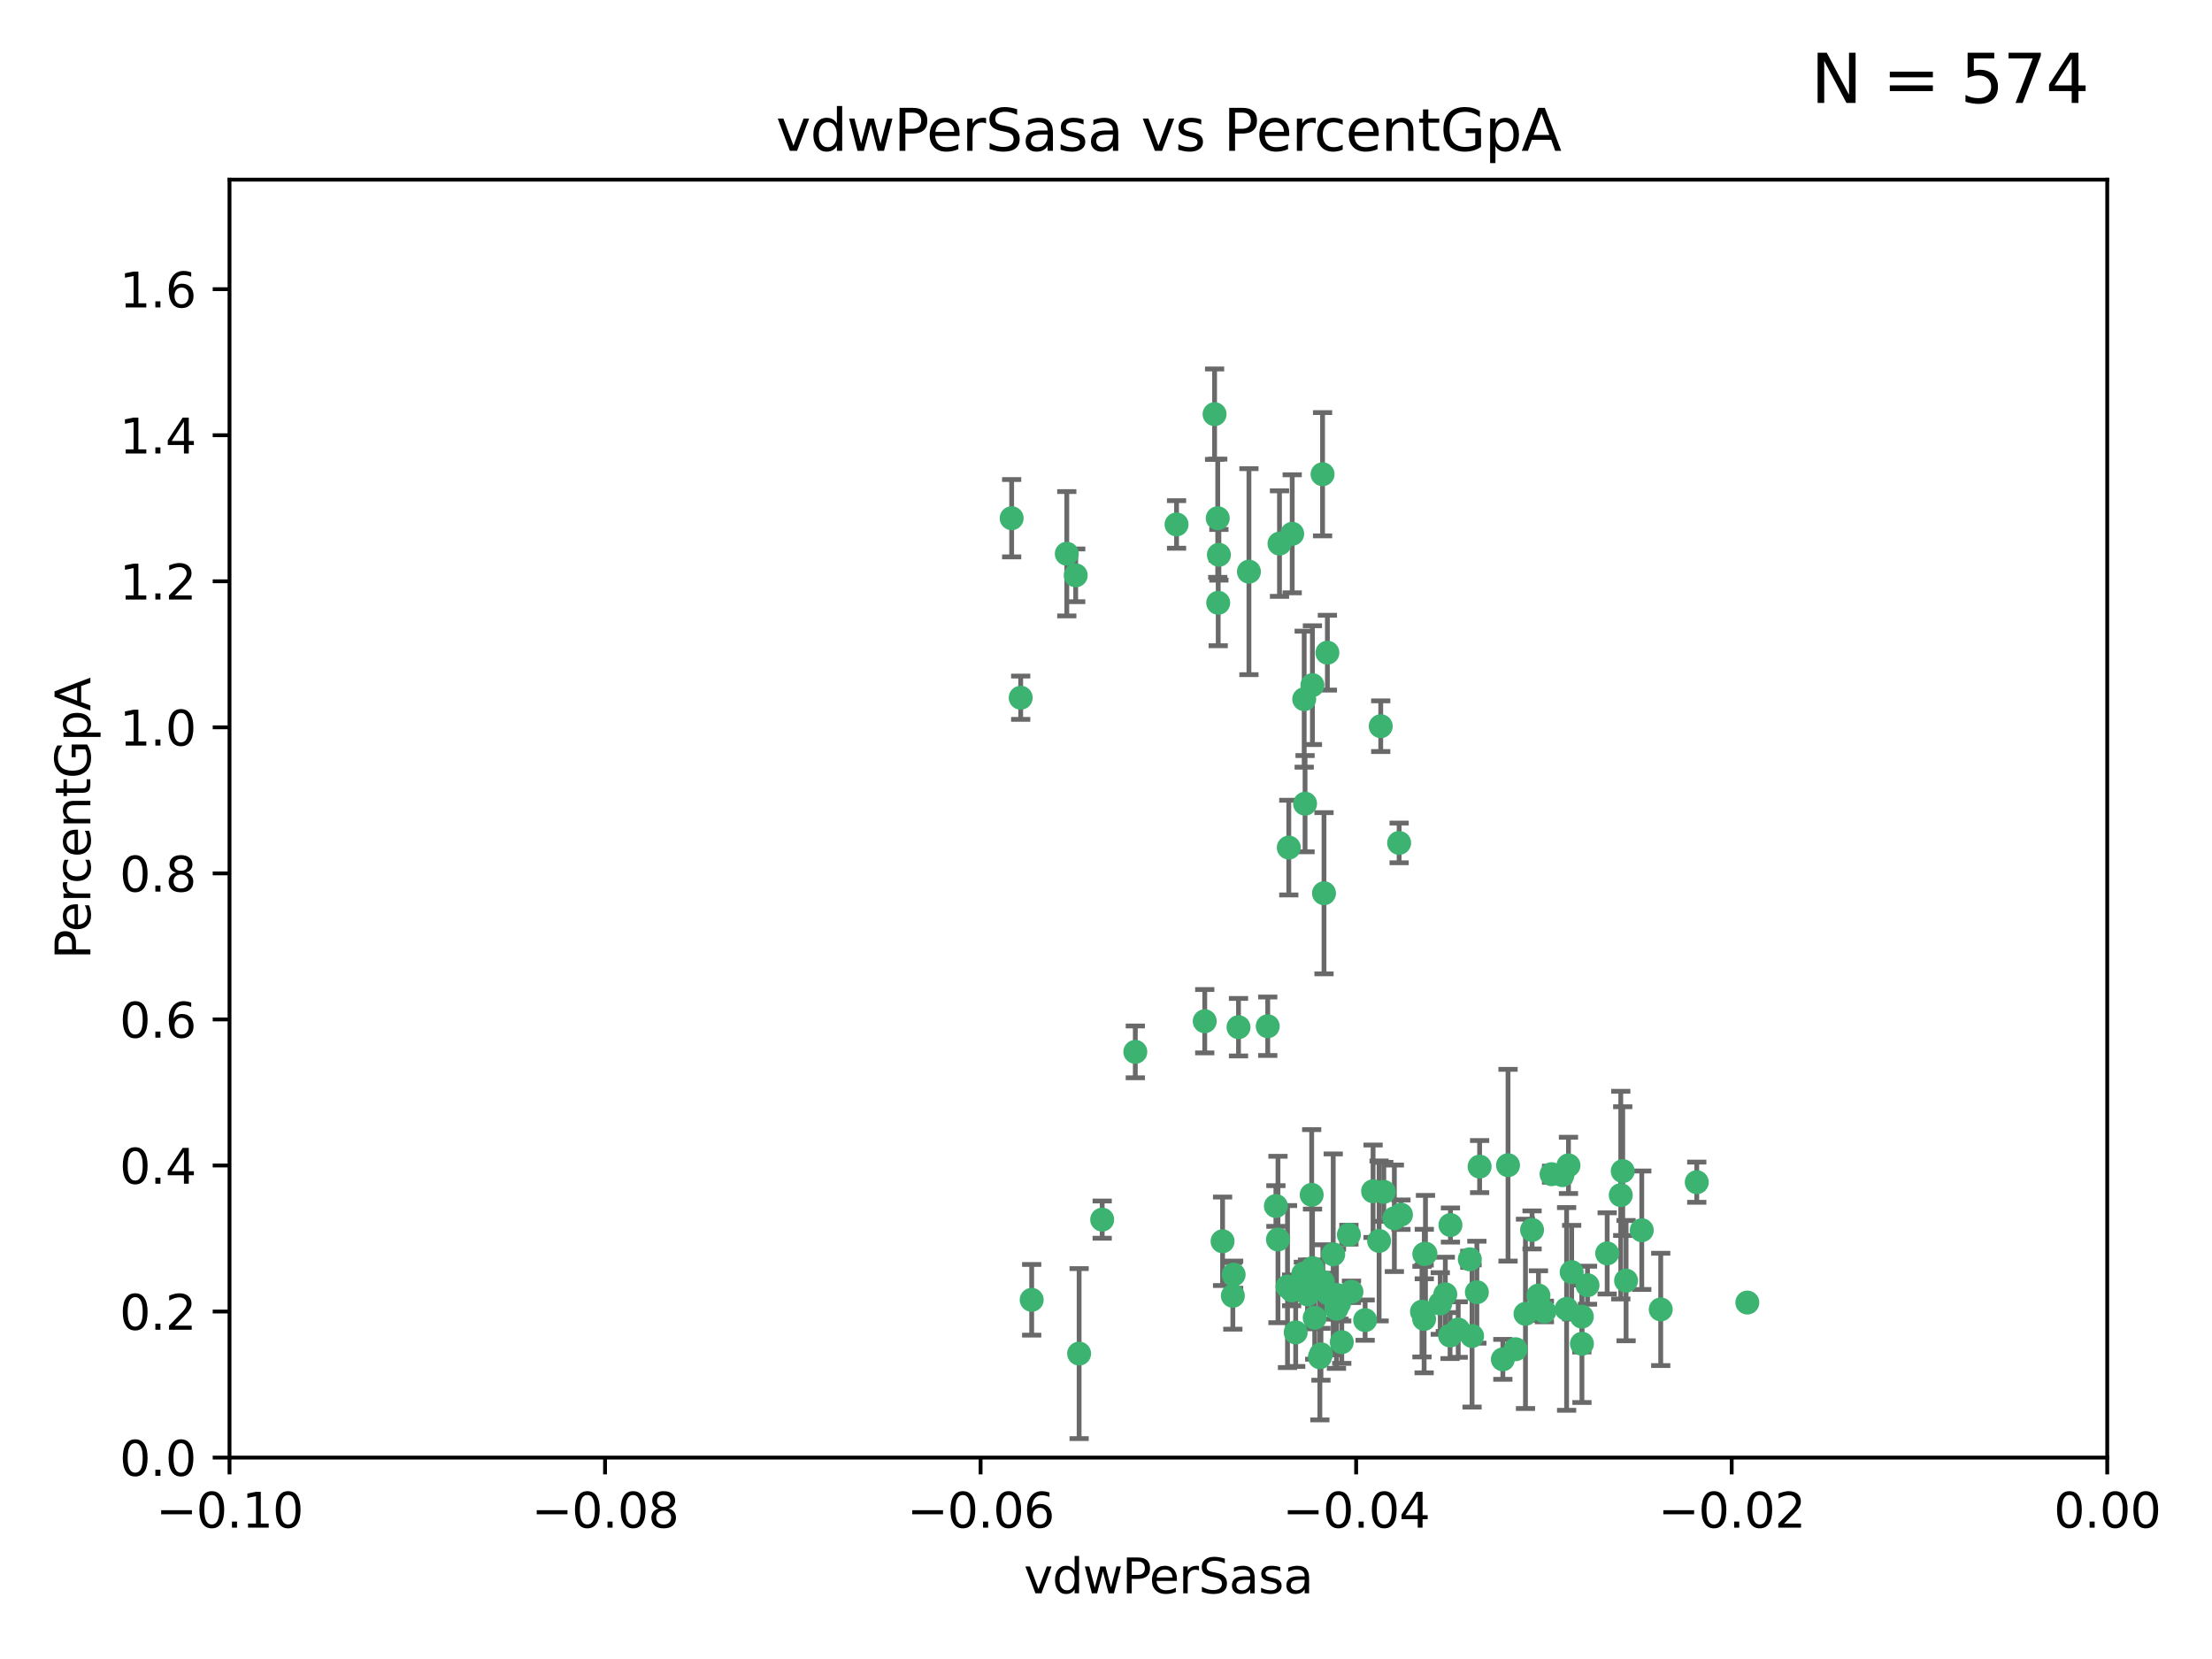 <?xml version="1.0" encoding="utf-8" standalone="no"?>
<!DOCTYPE svg PUBLIC "-//W3C//DTD SVG 1.1//EN"
  "http://www.w3.org/Graphics/SVG/1.1/DTD/svg11.dtd">
<svg xmlns:xlink="http://www.w3.org/1999/xlink" width="460.8pt" height="345.6pt" viewBox="0 0 460.8 345.6" xmlns="http://www.w3.org/2000/svg" version="1.1">
 <defs>
  <style type="text/css">*{stroke-linejoin: round; stroke-linecap: butt}</style>
 </defs>
 <g id="figure_1">
  <g id="patch_1">
   <path d="M 0 345.6 
L 460.8 345.6 
L 460.8 0 
L 0 0 
z
" style="fill: #ffffff"/>
  </g>
  <g id="axes_1">
   <g id="patch_2">
    <path d="M 47.81 303.64 
L 438.975 303.64 
L 438.975 37.422 
L 47.81 37.422 
z
" style="fill: #ffffff"/>
   </g>
   <g id="PathCollection_1">
    <defs>
     <path id="m5e47fcc215" d="M 0 1.118 
C 0.297 1.118 0.581 1 0.791 0.791 
C 1 0.581 1.118 0.297 1.118 0 
C 1.118 -0.297 1 -0.581 0.791 -0.791 
C 0.581 -1 0.297 -1.118 0 -1.118 
C -0.297 -1.118 -0.581 -1 -0.791 -0.791 
C -1 -0.581 -1.118 -0.297 -1.118 0 
C -1.118 0.297 -1 0.581 -0.791 0.791 
C -0.581 1 -0.297 1.118 0 1.118 
z
" style="stroke: #3cb371"/>
    </defs>
    <g clip-path="url(#pe6e0f2456e)">
     <use xlink:href="#m5e47fcc215" x="253.918" y="115.575" style="fill: #3cb371; stroke: #3cb371"/>
     <use xlink:href="#m5e47fcc215" x="266.542" y="113.24" style="fill: #3cb371; stroke: #3cb371"/>
     <use xlink:href="#m5e47fcc215" x="210.748" y="107.951" style="fill: #3cb371; stroke: #3cb371"/>
     <use xlink:href="#m5e47fcc215" x="275.514" y="98.789" style="fill: #3cb371; stroke: #3cb371"/>
     <use xlink:href="#m5e47fcc215" x="260.176" y="119.09" style="fill: #3cb371; stroke: #3cb371"/>
     <use xlink:href="#m5e47fcc215" x="287.632" y="151.28" style="fill: #3cb371; stroke: #3cb371"/>
     <use xlink:href="#m5e47fcc215" x="253.677" y="107.957" style="fill: #3cb371; stroke: #3cb371"/>
     <use xlink:href="#m5e47fcc215" x="271.869" y="167.422" style="fill: #3cb371; stroke: #3cb371"/>
     <use xlink:href="#m5e47fcc215" x="253.02" y="86.28" style="fill: #3cb371; stroke: #3cb371"/>
     <use xlink:href="#m5e47fcc215" x="222.233" y="115.354" style="fill: #3cb371; stroke: #3cb371"/>
     <use xlink:href="#m5e47fcc215" x="268.479" y="176.567" style="fill: #3cb371; stroke: #3cb371"/>
     <use xlink:href="#m5e47fcc215" x="245.096" y="109.247" style="fill: #3cb371; stroke: #3cb371"/>
     <use xlink:href="#m5e47fcc215" x="236.507" y="219.122" style="fill: #3cb371; stroke: #3cb371"/>
     <use xlink:href="#m5e47fcc215" x="288.269" y="248.282" style="fill: #3cb371; stroke: #3cb371"/>
     <use xlink:href="#m5e47fcc215" x="212.63" y="145.347" style="fill: #3cb371; stroke: #3cb371"/>
     <use xlink:href="#m5e47fcc215" x="258.002" y="213.983" style="fill: #3cb371; stroke: #3cb371"/>
     <use xlink:href="#m5e47fcc215" x="254.685" y="258.58" style="fill: #3cb371; stroke: #3cb371"/>
     <use xlink:href="#m5e47fcc215" x="275.813" y="186.077" style="fill: #3cb371; stroke: #3cb371"/>
     <use xlink:href="#m5e47fcc215" x="253.775" y="125.576" style="fill: #3cb371; stroke: #3cb371"/>
     <use xlink:href="#m5e47fcc215" x="269.189" y="111.2" style="fill: #3cb371; stroke: #3cb371"/>
     <use xlink:href="#m5e47fcc215" x="224.089" y="119.85" style="fill: #3cb371; stroke: #3cb371"/>
     <use xlink:href="#m5e47fcc215" x="273.401" y="142.727" style="fill: #3cb371; stroke: #3cb371"/>
     <use xlink:href="#m5e47fcc215" x="287.293" y="258.51" style="fill: #3cb371; stroke: #3cb371"/>
     <use xlink:href="#m5e47fcc215" x="271.688" y="145.65" style="fill: #3cb371; stroke: #3cb371"/>
     <use xlink:href="#m5e47fcc215" x="256.99" y="265.529" style="fill: #3cb371; stroke: #3cb371"/>
     <use xlink:href="#m5e47fcc215" x="273.249" y="248.906" style="fill: #3cb371; stroke: #3cb371"/>
     <use xlink:href="#m5e47fcc215" x="264.091" y="213.785" style="fill: #3cb371; stroke: #3cb371"/>
     <use xlink:href="#m5e47fcc215" x="296.672" y="274.761" style="fill: #3cb371; stroke: #3cb371"/>
     <use xlink:href="#m5e47fcc215" x="271.514" y="265.342" style="fill: #3cb371; stroke: #3cb371"/>
     <use xlink:href="#m5e47fcc215" x="281" y="257.207" style="fill: #3cb371; stroke: #3cb371"/>
     <use xlink:href="#m5e47fcc215" x="296.954" y="261.164" style="fill: #3cb371; stroke: #3cb371"/>
     <use xlink:href="#m5e47fcc215" x="284.385" y="275.006" style="fill: #3cb371; stroke: #3cb371"/>
     <use xlink:href="#m5e47fcc215" x="229.606" y="254.066" style="fill: #3cb371; stroke: #3cb371"/>
     <use xlink:href="#m5e47fcc215" x="303.773" y="276.97" style="fill: #3cb371; stroke: #3cb371"/>
     <use xlink:href="#m5e47fcc215" x="266.225" y="258.208" style="fill: #3cb371; stroke: #3cb371"/>
     <use xlink:href="#m5e47fcc215" x="265.792" y="251.237" style="fill: #3cb371; stroke: #3cb371"/>
     <use xlink:href="#m5e47fcc215" x="275.541" y="267.907" style="fill: #3cb371; stroke: #3cb371"/>
     <use xlink:href="#m5e47fcc215" x="276.522" y="135.965" style="fill: #3cb371; stroke: #3cb371"/>
     <use xlink:href="#m5e47fcc215" x="276.571" y="269.367" style="fill: #3cb371; stroke: #3cb371"/>
     <use xlink:href="#m5e47fcc215" x="250.971" y="212.736" style="fill: #3cb371; stroke: #3cb371"/>
     <use xlink:href="#m5e47fcc215" x="291.464" y="175.595" style="fill: #3cb371; stroke: #3cb371"/>
     <use xlink:href="#m5e47fcc215" x="274.952" y="282.741" style="fill: #3cb371; stroke: #3cb371"/>
     <use xlink:href="#m5e47fcc215" x="269.918" y="277.561" style="fill: #3cb371; stroke: #3cb371"/>
     <use xlink:href="#m5e47fcc215" x="281.536" y="269.107" style="fill: #3cb371; stroke: #3cb371"/>
     <use xlink:href="#m5e47fcc215" x="272.384" y="269.643" style="fill: #3cb371; stroke: #3cb371"/>
     <use xlink:href="#m5e47fcc215" x="279.514" y="279.596" style="fill: #3cb371; stroke: #3cb371"/>
     <use xlink:href="#m5e47fcc215" x="256.824" y="269.943" style="fill: #3cb371; stroke: #3cb371"/>
     <use xlink:href="#m5e47fcc215" x="278.942" y="271.552" style="fill: #3cb371; stroke: #3cb371"/>
     <use xlink:href="#m5e47fcc215" x="268.213" y="268.013" style="fill: #3cb371; stroke: #3cb371"/>
     <use xlink:href="#m5e47fcc215" x="296.223" y="273.24" style="fill: #3cb371; stroke: #3cb371"/>
     <use xlink:href="#m5e47fcc215" x="273.883" y="274.528" style="fill: #3cb371; stroke: #3cb371"/>
     <use xlink:href="#m5e47fcc215" x="286.039" y="248.154" style="fill: #3cb371; stroke: #3cb371"/>
     <use xlink:href="#m5e47fcc215" x="275.179" y="282.116" style="fill: #3cb371; stroke: #3cb371"/>
     <use xlink:href="#m5e47fcc215" x="224.802" y="281.976" style="fill: #3cb371; stroke: #3cb371"/>
     <use xlink:href="#m5e47fcc215" x="300.034" y="271.542" style="fill: #3cb371; stroke: #3cb371"/>
     <use xlink:href="#m5e47fcc215" x="278.374" y="269.745" style="fill: #3cb371; stroke: #3cb371"/>
     <use xlink:href="#m5e47fcc215" x="214.918" y="270.776" style="fill: #3cb371; stroke: #3cb371"/>
     <use xlink:href="#m5e47fcc215" x="320.487" y="269.885" style="fill: #3cb371; stroke: #3cb371"/>
     <use xlink:href="#m5e47fcc215" x="302.154" y="255.195" style="fill: #3cb371; stroke: #3cb371"/>
     <use xlink:href="#m5e47fcc215" x="290.472" y="253.793" style="fill: #3cb371; stroke: #3cb371"/>
     <use xlink:href="#m5e47fcc215" x="269.07" y="268.801" style="fill: #3cb371; stroke: #3cb371"/>
     <use xlink:href="#m5e47fcc215" x="273.418" y="264.164" style="fill: #3cb371; stroke: #3cb371"/>
     <use xlink:href="#m5e47fcc215" x="327.407" y="265.01" style="fill: #3cb371; stroke: #3cb371"/>
     <use xlink:href="#m5e47fcc215" x="314.15" y="242.733" style="fill: #3cb371; stroke: #3cb371"/>
     <use xlink:href="#m5e47fcc215" x="308.231" y="243.02" style="fill: #3cb371; stroke: #3cb371"/>
     <use xlink:href="#m5e47fcc215" x="277.735" y="261.305" style="fill: #3cb371; stroke: #3cb371"/>
     <use xlink:href="#m5e47fcc215" x="323.217" y="244.605" style="fill: #3cb371; stroke: #3cb371"/>
     <use xlink:href="#m5e47fcc215" x="306.19" y="262.335" style="fill: #3cb371; stroke: #3cb371"/>
     <use xlink:href="#m5e47fcc215" x="296.706" y="261.24" style="fill: #3cb371; stroke: #3cb371"/>
     <use xlink:href="#m5e47fcc215" x="342.012" y="256.281" style="fill: #3cb371; stroke: #3cb371"/>
     <use xlink:href="#m5e47fcc215" x="337.635" y="248.967" style="fill: #3cb371; stroke: #3cb371"/>
     <use xlink:href="#m5e47fcc215" x="313.07" y="283.177" style="fill: #3cb371; stroke: #3cb371"/>
     <use xlink:href="#m5e47fcc215" x="291.846" y="253.04" style="fill: #3cb371; stroke: #3cb371"/>
     <use xlink:href="#m5e47fcc215" x="315.728" y="281.068" style="fill: #3cb371; stroke: #3cb371"/>
     <use xlink:href="#m5e47fcc215" x="329.524" y="274.278" style="fill: #3cb371; stroke: #3cb371"/>
     <use xlink:href="#m5e47fcc215" x="345.959" y="272.776" style="fill: #3cb371; stroke: #3cb371"/>
     <use xlink:href="#m5e47fcc215" x="325.475" y="244.803" style="fill: #3cb371; stroke: #3cb371"/>
     <use xlink:href="#m5e47fcc215" x="302.077" y="278.222" style="fill: #3cb371; stroke: #3cb371"/>
     <use xlink:href="#m5e47fcc215" x="353.466" y="246.274" style="fill: #3cb371; stroke: #3cb371"/>
     <use xlink:href="#m5e47fcc215" x="329.547" y="279.926" style="fill: #3cb371; stroke: #3cb371"/>
     <use xlink:href="#m5e47fcc215" x="317.786" y="273.696" style="fill: #3cb371; stroke: #3cb371"/>
     <use xlink:href="#m5e47fcc215" x="319.157" y="256.214" style="fill: #3cb371; stroke: #3cb371"/>
     <use xlink:href="#m5e47fcc215" x="334.805" y="261.107" style="fill: #3cb371; stroke: #3cb371"/>
     <use xlink:href="#m5e47fcc215" x="364.003" y="271.346" style="fill: #3cb371; stroke: #3cb371"/>
     <use xlink:href="#m5e47fcc215" x="321.724" y="273.202" style="fill: #3cb371; stroke: #3cb371"/>
     <use xlink:href="#m5e47fcc215" x="278.409" y="272.639" style="fill: #3cb371; stroke: #3cb371"/>
     <use xlink:href="#m5e47fcc215" x="330.708" y="267.734" style="fill: #3cb371; stroke: #3cb371"/>
     <use xlink:href="#m5e47fcc215" x="306.657" y="278.313" style="fill: #3cb371; stroke: #3cb371"/>
     <use xlink:href="#m5e47fcc215" x="326.741" y="242.771" style="fill: #3cb371; stroke: #3cb371"/>
     <use xlink:href="#m5e47fcc215" x="338.741" y="266.779" style="fill: #3cb371; stroke: #3cb371"/>
     <use xlink:href="#m5e47fcc215" x="307.658" y="269.187" style="fill: #3cb371; stroke: #3cb371"/>
     <use xlink:href="#m5e47fcc215" x="338.044" y="243.964" style="fill: #3cb371; stroke: #3cb371"/>
     <use xlink:href="#m5e47fcc215" x="326.353" y="272.675" style="fill: #3cb371; stroke: #3cb371"/>
     <use xlink:href="#m5e47fcc215" x="301.086" y="269.628" style="fill: #3cb371; stroke: #3cb371"/>
     <use xlink:href="#m5e47fcc215" x="275.58" y="267.052" style="fill: #3cb371; stroke: #3cb371"/>
    </g>
   </g>
   <g id="matplotlib.axis_1">
    <g id="xtick_1">
     <g id="line2d_1">
      <defs>
       <path id="m7a4025185e" d="M 0 0 
L 0 3.5 
" style="stroke: #000000; stroke-width: 0.8"/>
      </defs>
      <g>
       <use xlink:href="#m7a4025185e" x="47.81" y="303.64" style="stroke: #000000; stroke-width: 0.8"/>
      </g>
     </g>
     <g id="text_1">
      <!-- −0.10 -->
      <g transform="translate(32.487 318.238)scale(0.1 -0.1)">
       <defs>
        <path id="DejaVuSans-2212" d="M 678 2272 
L 4684 2272 
L 4684 1741 
L 678 1741 
L 678 2272 
z
" transform="scale(0.016)"/>
        <path id="DejaVuSans-30" d="M 2034 4250 
Q 1547 4250 1301 3770 
Q 1056 3291 1056 2328 
Q 1056 1369 1301 889 
Q 1547 409 2034 409 
Q 2525 409 2770 889 
Q 3016 1369 3016 2328 
Q 3016 3291 2770 3770 
Q 2525 4250 2034 4250 
z
M 2034 4750 
Q 2819 4750 3233 4129 
Q 3647 3509 3647 2328 
Q 3647 1150 3233 529 
Q 2819 -91 2034 -91 
Q 1250 -91 836 529 
Q 422 1150 422 2328 
Q 422 3509 836 4129 
Q 1250 4750 2034 4750 
z
" transform="scale(0.016)"/>
        <path id="DejaVuSans-2e" d="M 684 794 
L 1344 794 
L 1344 0 
L 684 0 
L 684 794 
z
" transform="scale(0.016)"/>
        <path id="DejaVuSans-31" d="M 794 531 
L 1825 531 
L 1825 4091 
L 703 3866 
L 703 4441 
L 1819 4666 
L 2450 4666 
L 2450 531 
L 3481 531 
L 3481 0 
L 794 0 
L 794 531 
z
" transform="scale(0.016)"/>
       </defs>
       <use xlink:href="#DejaVuSans-2212"/>
       <use xlink:href="#DejaVuSans-30" x="83.789"/>
       <use xlink:href="#DejaVuSans-2e" x="147.412"/>
       <use xlink:href="#DejaVuSans-31" x="179.199"/>
       <use xlink:href="#DejaVuSans-30" x="242.822"/>
      </g>
     </g>
    </g>
    <g id="xtick_2">
     <g id="line2d_2">
      <g>
       <use xlink:href="#m7a4025185e" x="126.043" y="303.64" style="stroke: #000000; stroke-width: 0.8"/>
      </g>
     </g>
     <g id="text_2">
      <!-- −0.08 -->
      <g transform="translate(110.72 318.238)scale(0.1 -0.1)">
       <defs>
        <path id="DejaVuSans-38" d="M 2034 2216 
Q 1584 2216 1326 1975 
Q 1069 1734 1069 1313 
Q 1069 891 1326 650 
Q 1584 409 2034 409 
Q 2484 409 2743 651 
Q 3003 894 3003 1313 
Q 3003 1734 2745 1975 
Q 2488 2216 2034 2216 
z
M 1403 2484 
Q 997 2584 770 2862 
Q 544 3141 544 3541 
Q 544 4100 942 4425 
Q 1341 4750 2034 4750 
Q 2731 4750 3128 4425 
Q 3525 4100 3525 3541 
Q 3525 3141 3298 2862 
Q 3072 2584 2669 2484 
Q 3125 2378 3379 2068 
Q 3634 1759 3634 1313 
Q 3634 634 3220 271 
Q 2806 -91 2034 -91 
Q 1263 -91 848 271 
Q 434 634 434 1313 
Q 434 1759 690 2068 
Q 947 2378 1403 2484 
z
M 1172 3481 
Q 1172 3119 1398 2916 
Q 1625 2713 2034 2713 
Q 2441 2713 2670 2916 
Q 2900 3119 2900 3481 
Q 2900 3844 2670 4047 
Q 2441 4250 2034 4250 
Q 1625 4250 1398 4047 
Q 1172 3844 1172 3481 
z
" transform="scale(0.016)"/>
       </defs>
       <use xlink:href="#DejaVuSans-2212"/>
       <use xlink:href="#DejaVuSans-30" x="83.789"/>
       <use xlink:href="#DejaVuSans-2e" x="147.412"/>
       <use xlink:href="#DejaVuSans-30" x="179.199"/>
       <use xlink:href="#DejaVuSans-38" x="242.822"/>
      </g>
     </g>
    </g>
    <g id="xtick_3">
     <g id="line2d_3">
      <g>
       <use xlink:href="#m7a4025185e" x="204.276" y="303.64" style="stroke: #000000; stroke-width: 0.8"/>
      </g>
     </g>
     <g id="text_3">
      <!-- −0.06 -->
      <g transform="translate(188.953 318.238)scale(0.1 -0.1)">
       <defs>
        <path id="DejaVuSans-36" d="M 2113 2584 
Q 1688 2584 1439 2293 
Q 1191 2003 1191 1497 
Q 1191 994 1439 701 
Q 1688 409 2113 409 
Q 2538 409 2786 701 
Q 3034 994 3034 1497 
Q 3034 2003 2786 2293 
Q 2538 2584 2113 2584 
z
M 3366 4563 
L 3366 3988 
Q 3128 4100 2886 4159 
Q 2644 4219 2406 4219 
Q 1781 4219 1451 3797 
Q 1122 3375 1075 2522 
Q 1259 2794 1537 2939 
Q 1816 3084 2150 3084 
Q 2853 3084 3261 2657 
Q 3669 2231 3669 1497 
Q 3669 778 3244 343 
Q 2819 -91 2113 -91 
Q 1303 -91 875 529 
Q 447 1150 447 2328 
Q 447 3434 972 4092 
Q 1497 4750 2381 4750 
Q 2619 4750 2861 4703 
Q 3103 4656 3366 4563 
z
" transform="scale(0.016)"/>
       </defs>
       <use xlink:href="#DejaVuSans-2212"/>
       <use xlink:href="#DejaVuSans-30" x="83.789"/>
       <use xlink:href="#DejaVuSans-2e" x="147.412"/>
       <use xlink:href="#DejaVuSans-30" x="179.199"/>
       <use xlink:href="#DejaVuSans-36" x="242.822"/>
      </g>
     </g>
    </g>
    <g id="xtick_4">
     <g id="line2d_4">
      <g>
       <use xlink:href="#m7a4025185e" x="282.509" y="303.64" style="stroke: #000000; stroke-width: 0.8"/>
      </g>
     </g>
     <g id="text_4">
      <!-- −0.04 -->
      <g transform="translate(267.186 318.238)scale(0.1 -0.1)">
       <defs>
        <path id="DejaVuSans-34" d="M 2419 4116 
L 825 1625 
L 2419 1625 
L 2419 4116 
z
M 2253 4666 
L 3047 4666 
L 3047 1625 
L 3713 1625 
L 3713 1100 
L 3047 1100 
L 3047 0 
L 2419 0 
L 2419 1100 
L 313 1100 
L 313 1709 
L 2253 4666 
z
" transform="scale(0.016)"/>
       </defs>
       <use xlink:href="#DejaVuSans-2212"/>
       <use xlink:href="#DejaVuSans-30" x="83.789"/>
       <use xlink:href="#DejaVuSans-2e" x="147.412"/>
       <use xlink:href="#DejaVuSans-30" x="179.199"/>
       <use xlink:href="#DejaVuSans-34" x="242.822"/>
      </g>
     </g>
    </g>
    <g id="xtick_5">
     <g id="line2d_5">
      <g>
       <use xlink:href="#m7a4025185e" x="360.742" y="303.64" style="stroke: #000000; stroke-width: 0.8"/>
      </g>
     </g>
     <g id="text_5">
      <!-- −0.02 -->
      <g transform="translate(345.419 318.238)scale(0.1 -0.1)">
       <defs>
        <path id="DejaVuSans-32" d="M 1228 531 
L 3431 531 
L 3431 0 
L 469 0 
L 469 531 
Q 828 903 1448 1529 
Q 2069 2156 2228 2338 
Q 2531 2678 2651 2914 
Q 2772 3150 2772 3378 
Q 2772 3750 2511 3984 
Q 2250 4219 1831 4219 
Q 1534 4219 1204 4116 
Q 875 4013 500 3803 
L 500 4441 
Q 881 4594 1212 4672 
Q 1544 4750 1819 4750 
Q 2544 4750 2975 4387 
Q 3406 4025 3406 3419 
Q 3406 3131 3298 2873 
Q 3191 2616 2906 2266 
Q 2828 2175 2409 1742 
Q 1991 1309 1228 531 
z
" transform="scale(0.016)"/>
       </defs>
       <use xlink:href="#DejaVuSans-2212"/>
       <use xlink:href="#DejaVuSans-30" x="83.789"/>
       <use xlink:href="#DejaVuSans-2e" x="147.412"/>
       <use xlink:href="#DejaVuSans-30" x="179.199"/>
       <use xlink:href="#DejaVuSans-32" x="242.822"/>
      </g>
     </g>
    </g>
    <g id="xtick_6">
     <g id="line2d_6">
      <g>
       <use xlink:href="#m7a4025185e" x="438.975" y="303.64" style="stroke: #000000; stroke-width: 0.8"/>
      </g>
     </g>
     <g id="text_6">
      <!-- 0.00 -->
      <g transform="translate(427.842 318.238)scale(0.1 -0.1)">
       <use xlink:href="#DejaVuSans-30"/>
       <use xlink:href="#DejaVuSans-2e" x="63.623"/>
       <use xlink:href="#DejaVuSans-30" x="95.41"/>
       <use xlink:href="#DejaVuSans-30" x="159.033"/>
      </g>
     </g>
    </g>
    <g id="text_7">
     <!-- vdwPerSasa -->
     <g transform="translate(213.297 331.917)scale(0.1 -0.1)">
      <defs>
       <path id="DejaVuSans-76" d="M 191 3500 
L 800 3500 
L 1894 563 
L 2988 3500 
L 3597 3500 
L 2284 0 
L 1503 0 
L 191 3500 
z
" transform="scale(0.016)"/>
       <path id="DejaVuSans-64" d="M 2906 2969 
L 2906 4863 
L 3481 4863 
L 3481 0 
L 2906 0 
L 2906 525 
Q 2725 213 2448 61 
Q 2172 -91 1784 -91 
Q 1150 -91 751 415 
Q 353 922 353 1747 
Q 353 2572 751 3078 
Q 1150 3584 1784 3584 
Q 2172 3584 2448 3432 
Q 2725 3281 2906 2969 
z
M 947 1747 
Q 947 1113 1208 752 
Q 1469 391 1925 391 
Q 2381 391 2643 752 
Q 2906 1113 2906 1747 
Q 2906 2381 2643 2742 
Q 2381 3103 1925 3103 
Q 1469 3103 1208 2742 
Q 947 2381 947 1747 
z
" transform="scale(0.016)"/>
       <path id="DejaVuSans-77" d="M 269 3500 
L 844 3500 
L 1563 769 
L 2278 3500 
L 2956 3500 
L 3675 769 
L 4391 3500 
L 4966 3500 
L 4050 0 
L 3372 0 
L 2619 2869 
L 1863 0 
L 1184 0 
L 269 3500 
z
" transform="scale(0.016)"/>
       <path id="DejaVuSans-50" d="M 1259 4147 
L 1259 2394 
L 2053 2394 
Q 2494 2394 2734 2622 
Q 2975 2850 2975 3272 
Q 2975 3691 2734 3919 
Q 2494 4147 2053 4147 
L 1259 4147 
z
M 628 4666 
L 2053 4666 
Q 2838 4666 3239 4311 
Q 3641 3956 3641 3272 
Q 3641 2581 3239 2228 
Q 2838 1875 2053 1875 
L 1259 1875 
L 1259 0 
L 628 0 
L 628 4666 
z
" transform="scale(0.016)"/>
       <path id="DejaVuSans-65" d="M 3597 1894 
L 3597 1613 
L 953 1613 
Q 991 1019 1311 708 
Q 1631 397 2203 397 
Q 2534 397 2845 478 
Q 3156 559 3463 722 
L 3463 178 
Q 3153 47 2828 -22 
Q 2503 -91 2169 -91 
Q 1331 -91 842 396 
Q 353 884 353 1716 
Q 353 2575 817 3079 
Q 1281 3584 2069 3584 
Q 2775 3584 3186 3129 
Q 3597 2675 3597 1894 
z
M 3022 2063 
Q 3016 2534 2758 2815 
Q 2500 3097 2075 3097 
Q 1594 3097 1305 2825 
Q 1016 2553 972 2059 
L 3022 2063 
z
" transform="scale(0.016)"/>
       <path id="DejaVuSans-72" d="M 2631 2963 
Q 2534 3019 2420 3045 
Q 2306 3072 2169 3072 
Q 1681 3072 1420 2755 
Q 1159 2438 1159 1844 
L 1159 0 
L 581 0 
L 581 3500 
L 1159 3500 
L 1159 2956 
Q 1341 3275 1631 3429 
Q 1922 3584 2338 3584 
Q 2397 3584 2469 3576 
Q 2541 3569 2628 3553 
L 2631 2963 
z
" transform="scale(0.016)"/>
       <path id="DejaVuSans-53" d="M 3425 4513 
L 3425 3897 
Q 3066 4069 2747 4153 
Q 2428 4238 2131 4238 
Q 1616 4238 1336 4038 
Q 1056 3838 1056 3469 
Q 1056 3159 1242 3001 
Q 1428 2844 1947 2747 
L 2328 2669 
Q 3034 2534 3370 2195 
Q 3706 1856 3706 1288 
Q 3706 609 3251 259 
Q 2797 -91 1919 -91 
Q 1588 -91 1214 -16 
Q 841 59 441 206 
L 441 856 
Q 825 641 1194 531 
Q 1563 422 1919 422 
Q 2459 422 2753 634 
Q 3047 847 3047 1241 
Q 3047 1584 2836 1778 
Q 2625 1972 2144 2069 
L 1759 2144 
Q 1053 2284 737 2584 
Q 422 2884 422 3419 
Q 422 4038 858 4394 
Q 1294 4750 2059 4750 
Q 2388 4750 2728 4690 
Q 3069 4631 3425 4513 
z
" transform="scale(0.016)"/>
       <path id="DejaVuSans-61" d="M 2194 1759 
Q 1497 1759 1228 1600 
Q 959 1441 959 1056 
Q 959 750 1161 570 
Q 1363 391 1709 391 
Q 2188 391 2477 730 
Q 2766 1069 2766 1631 
L 2766 1759 
L 2194 1759 
z
M 3341 1997 
L 3341 0 
L 2766 0 
L 2766 531 
Q 2569 213 2275 61 
Q 1981 -91 1556 -91 
Q 1019 -91 701 211 
Q 384 513 384 1019 
Q 384 1609 779 1909 
Q 1175 2209 1959 2209 
L 2766 2209 
L 2766 2266 
Q 2766 2663 2505 2880 
Q 2244 3097 1772 3097 
Q 1472 3097 1187 3025 
Q 903 2953 641 2809 
L 641 3341 
Q 956 3463 1253 3523 
Q 1550 3584 1831 3584 
Q 2591 3584 2966 3190 
Q 3341 2797 3341 1997 
z
" transform="scale(0.016)"/>
       <path id="DejaVuSans-73" d="M 2834 3397 
L 2834 2853 
Q 2591 2978 2328 3040 
Q 2066 3103 1784 3103 
Q 1356 3103 1142 2972 
Q 928 2841 928 2578 
Q 928 2378 1081 2264 
Q 1234 2150 1697 2047 
L 1894 2003 
Q 2506 1872 2764 1633 
Q 3022 1394 3022 966 
Q 3022 478 2636 193 
Q 2250 -91 1575 -91 
Q 1294 -91 989 -36 
Q 684 19 347 128 
L 347 722 
Q 666 556 975 473 
Q 1284 391 1588 391 
Q 1994 391 2212 530 
Q 2431 669 2431 922 
Q 2431 1156 2273 1281 
Q 2116 1406 1581 1522 
L 1381 1569 
Q 847 1681 609 1914 
Q 372 2147 372 2553 
Q 372 3047 722 3315 
Q 1072 3584 1716 3584 
Q 2034 3584 2315 3537 
Q 2597 3491 2834 3397 
z
" transform="scale(0.016)"/>
      </defs>
      <use xlink:href="#DejaVuSans-76"/>
      <use xlink:href="#DejaVuSans-64" x="59.18"/>
      <use xlink:href="#DejaVuSans-77" x="122.656"/>
      <use xlink:href="#DejaVuSans-50" x="204.443"/>
      <use xlink:href="#DejaVuSans-65" x="261.121"/>
      <use xlink:href="#DejaVuSans-72" x="322.645"/>
      <use xlink:href="#DejaVuSans-53" x="363.758"/>
      <use xlink:href="#DejaVuSans-61" x="427.234"/>
      <use xlink:href="#DejaVuSans-73" x="488.514"/>
      <use xlink:href="#DejaVuSans-61" x="540.613"/>
     </g>
    </g>
   </g>
   <g id="matplotlib.axis_2">
    <g id="ytick_1">
     <g id="line2d_7">
      <defs>
       <path id="m0d40039460" d="M 0 0 
L -3.5 0 
" style="stroke: #000000; stroke-width: 0.8"/>
      </defs>
      <g>
       <use xlink:href="#m0d40039460" x="47.81" y="303.64" style="stroke: #000000; stroke-width: 0.8"/>
      </g>
     </g>
     <g id="text_8">
      <!-- 0.0 -->
      <g transform="translate(24.907 307.439)scale(0.1 -0.1)">
       <use xlink:href="#DejaVuSans-30"/>
       <use xlink:href="#DejaVuSans-2e" x="63.623"/>
       <use xlink:href="#DejaVuSans-30" x="95.41"/>
      </g>
     </g>
    </g>
    <g id="ytick_2">
     <g id="line2d_8">
      <g>
       <use xlink:href="#m0d40039460" x="47.81" y="273.215" style="stroke: #000000; stroke-width: 0.8"/>
      </g>
     </g>
     <g id="text_9">
      <!-- 0.2 -->
      <g transform="translate(24.907 277.014)scale(0.1 -0.1)">
       <use xlink:href="#DejaVuSans-30"/>
       <use xlink:href="#DejaVuSans-2e" x="63.623"/>
       <use xlink:href="#DejaVuSans-32" x="95.41"/>
      </g>
     </g>
    </g>
    <g id="ytick_3">
     <g id="line2d_9">
      <g>
       <use xlink:href="#m0d40039460" x="47.81" y="242.79" style="stroke: #000000; stroke-width: 0.8"/>
      </g>
     </g>
     <g id="text_10">
      <!-- 0.4 -->
      <g transform="translate(24.907 246.589)scale(0.1 -0.1)">
       <use xlink:href="#DejaVuSans-30"/>
       <use xlink:href="#DejaVuSans-2e" x="63.623"/>
       <use xlink:href="#DejaVuSans-34" x="95.41"/>
      </g>
     </g>
    </g>
    <g id="ytick_4">
     <g id="line2d_10">
      <g>
       <use xlink:href="#m0d40039460" x="47.81" y="212.365" style="stroke: #000000; stroke-width: 0.8"/>
      </g>
     </g>
     <g id="text_11">
      <!-- 0.6 -->
      <g transform="translate(24.907 216.164)scale(0.1 -0.1)">
       <use xlink:href="#DejaVuSans-30"/>
       <use xlink:href="#DejaVuSans-2e" x="63.623"/>
       <use xlink:href="#DejaVuSans-36" x="95.41"/>
      </g>
     </g>
    </g>
    <g id="ytick_5">
     <g id="line2d_11">
      <g>
       <use xlink:href="#m0d40039460" x="47.81" y="181.94" style="stroke: #000000; stroke-width: 0.8"/>
      </g>
     </g>
     <g id="text_12">
      <!-- 0.8 -->
      <g transform="translate(24.907 185.739)scale(0.1 -0.1)">
       <use xlink:href="#DejaVuSans-30"/>
       <use xlink:href="#DejaVuSans-2e" x="63.623"/>
       <use xlink:href="#DejaVuSans-38" x="95.41"/>
      </g>
     </g>
    </g>
    <g id="ytick_6">
     <g id="line2d_12">
      <g>
       <use xlink:href="#m0d40039460" x="47.81" y="151.515" style="stroke: #000000; stroke-width: 0.8"/>
      </g>
     </g>
     <g id="text_13">
      <!-- 1.0 -->
      <g transform="translate(24.907 155.315)scale(0.1 -0.1)">
       <use xlink:href="#DejaVuSans-31"/>
       <use xlink:href="#DejaVuSans-2e" x="63.623"/>
       <use xlink:href="#DejaVuSans-30" x="95.41"/>
      </g>
     </g>
    </g>
    <g id="ytick_7">
     <g id="line2d_13">
      <g>
       <use xlink:href="#m0d40039460" x="47.81" y="121.09" style="stroke: #000000; stroke-width: 0.8"/>
      </g>
     </g>
     <g id="text_14">
      <!-- 1.2 -->
      <g transform="translate(24.907 124.89)scale(0.1 -0.1)">
       <use xlink:href="#DejaVuSans-31"/>
       <use xlink:href="#DejaVuSans-2e" x="63.623"/>
       <use xlink:href="#DejaVuSans-32" x="95.41"/>
      </g>
     </g>
    </g>
    <g id="ytick_8">
     <g id="line2d_14">
      <g>
       <use xlink:href="#m0d40039460" x="47.81" y="90.665" style="stroke: #000000; stroke-width: 0.8"/>
      </g>
     </g>
     <g id="text_15">
      <!-- 1.4 -->
      <g transform="translate(24.907 94.465)scale(0.1 -0.1)">
       <use xlink:href="#DejaVuSans-31"/>
       <use xlink:href="#DejaVuSans-2e" x="63.623"/>
       <use xlink:href="#DejaVuSans-34" x="95.41"/>
      </g>
     </g>
    </g>
    <g id="ytick_9">
     <g id="line2d_15">
      <g>
       <use xlink:href="#m0d40039460" x="47.81" y="60.241" style="stroke: #000000; stroke-width: 0.8"/>
      </g>
     </g>
     <g id="text_16">
      <!-- 1.6 -->
      <g transform="translate(24.907 64.04)scale(0.1 -0.1)">
       <use xlink:href="#DejaVuSans-31"/>
       <use xlink:href="#DejaVuSans-2e" x="63.623"/>
       <use xlink:href="#DejaVuSans-36" x="95.41"/>
      </g>
     </g>
    </g>
    <g id="text_17">
     <!-- PercentGpA -->
     <g transform="translate(18.827 199.807)rotate(-90)scale(0.1 -0.1)">
      <defs>
       <path id="DejaVuSans-63" d="M 3122 3366 
L 3122 2828 
Q 2878 2963 2633 3030 
Q 2388 3097 2138 3097 
Q 1578 3097 1268 2742 
Q 959 2388 959 1747 
Q 959 1106 1268 751 
Q 1578 397 2138 397 
Q 2388 397 2633 464 
Q 2878 531 3122 666 
L 3122 134 
Q 2881 22 2623 -34 
Q 2366 -91 2075 -91 
Q 1284 -91 818 406 
Q 353 903 353 1747 
Q 353 2603 823 3093 
Q 1294 3584 2113 3584 
Q 2378 3584 2631 3529 
Q 2884 3475 3122 3366 
z
" transform="scale(0.016)"/>
       <path id="DejaVuSans-6e" d="M 3513 2113 
L 3513 0 
L 2938 0 
L 2938 2094 
Q 2938 2591 2744 2837 
Q 2550 3084 2163 3084 
Q 1697 3084 1428 2787 
Q 1159 2491 1159 1978 
L 1159 0 
L 581 0 
L 581 3500 
L 1159 3500 
L 1159 2956 
Q 1366 3272 1645 3428 
Q 1925 3584 2291 3584 
Q 2894 3584 3203 3211 
Q 3513 2838 3513 2113 
z
" transform="scale(0.016)"/>
       <path id="DejaVuSans-74" d="M 1172 4494 
L 1172 3500 
L 2356 3500 
L 2356 3053 
L 1172 3053 
L 1172 1153 
Q 1172 725 1289 603 
Q 1406 481 1766 481 
L 2356 481 
L 2356 0 
L 1766 0 
Q 1100 0 847 248 
Q 594 497 594 1153 
L 594 3053 
L 172 3053 
L 172 3500 
L 594 3500 
L 594 4494 
L 1172 4494 
z
" transform="scale(0.016)"/>
       <path id="DejaVuSans-47" d="M 3809 666 
L 3809 1919 
L 2778 1919 
L 2778 2438 
L 4434 2438 
L 4434 434 
Q 4069 175 3628 42 
Q 3188 -91 2688 -91 
Q 1594 -91 976 548 
Q 359 1188 359 2328 
Q 359 3472 976 4111 
Q 1594 4750 2688 4750 
Q 3144 4750 3555 4637 
Q 3966 4525 4313 4306 
L 4313 3634 
Q 3963 3931 3569 4081 
Q 3175 4231 2741 4231 
Q 1884 4231 1454 3753 
Q 1025 3275 1025 2328 
Q 1025 1384 1454 906 
Q 1884 428 2741 428 
Q 3075 428 3337 486 
Q 3600 544 3809 666 
z
" transform="scale(0.016)"/>
       <path id="DejaVuSans-70" d="M 1159 525 
L 1159 -1331 
L 581 -1331 
L 581 3500 
L 1159 3500 
L 1159 2969 
Q 1341 3281 1617 3432 
Q 1894 3584 2278 3584 
Q 2916 3584 3314 3078 
Q 3713 2572 3713 1747 
Q 3713 922 3314 415 
Q 2916 -91 2278 -91 
Q 1894 -91 1617 61 
Q 1341 213 1159 525 
z
M 3116 1747 
Q 3116 2381 2855 2742 
Q 2594 3103 2138 3103 
Q 1681 3103 1420 2742 
Q 1159 2381 1159 1747 
Q 1159 1113 1420 752 
Q 1681 391 2138 391 
Q 2594 391 2855 752 
Q 3116 1113 3116 1747 
z
" transform="scale(0.016)"/>
       <path id="DejaVuSans-41" d="M 2188 4044 
L 1331 1722 
L 3047 1722 
L 2188 4044 
z
M 1831 4666 
L 2547 4666 
L 4325 0 
L 3669 0 
L 3244 1197 
L 1141 1197 
L 716 0 
L 50 0 
L 1831 4666 
z
" transform="scale(0.016)"/>
      </defs>
      <use xlink:href="#DejaVuSans-50"/>
      <use xlink:href="#DejaVuSans-65" x="56.678"/>
      <use xlink:href="#DejaVuSans-72" x="118.201"/>
      <use xlink:href="#DejaVuSans-63" x="157.064"/>
      <use xlink:href="#DejaVuSans-65" x="212.045"/>
      <use xlink:href="#DejaVuSans-6e" x="273.568"/>
      <use xlink:href="#DejaVuSans-74" x="336.947"/>
      <use xlink:href="#DejaVuSans-47" x="376.156"/>
      <use xlink:href="#DejaVuSans-70" x="453.646"/>
      <use xlink:href="#DejaVuSans-41" x="517.123"/>
     </g>
    </g>
   </g>
   <g id="LineCollection_1">
    <path d="M 253.918 120.851 
L 253.918 110.299 
" clip-path="url(#pe6e0f2456e)" style="fill: none; stroke: #696969"/>
    <path d="M 266.542 124.231 
L 266.542 102.249 
" clip-path="url(#pe6e0f2456e)" style="fill: none; stroke: #696969"/>
    <path d="M 210.748 116.01 
L 210.748 99.892 
" clip-path="url(#pe6e0f2456e)" style="fill: none; stroke: #696969"/>
    <path d="M 275.514 111.63 
L 275.514 85.948 
" clip-path="url(#pe6e0f2456e)" style="fill: none; stroke: #696969"/>
    <path d="M 260.176 140.547 
L 260.176 97.632 
" clip-path="url(#pe6e0f2456e)" style="fill: none; stroke: #696969"/>
    <path d="M 287.632 156.561 
L 287.632 145.999 
" clip-path="url(#pe6e0f2456e)" style="fill: none; stroke: #696969"/>
    <path d="M 253.677 120.272 
L 253.677 95.642 
" clip-path="url(#pe6e0f2456e)" style="fill: none; stroke: #696969"/>
    <path d="M 271.869 177.447 
L 271.869 157.397 
" clip-path="url(#pe6e0f2456e)" style="fill: none; stroke: #696969"/>
    <path d="M 253.02 95.699 
L 253.02 76.861 
" clip-path="url(#pe6e0f2456e)" style="fill: none; stroke: #696969"/>
    <path d="M 222.233 128.306 
L 222.233 102.403 
" clip-path="url(#pe6e0f2456e)" style="fill: none; stroke: #696969"/>
    <path d="M 268.479 186.432 
L 268.479 166.702 
" clip-path="url(#pe6e0f2456e)" style="fill: none; stroke: #696969"/>
    <path d="M 245.096 114.203 
L 245.096 104.291 
" clip-path="url(#pe6e0f2456e)" style="fill: none; stroke: #696969"/>
    <path d="M 236.507 224.516 
L 236.507 213.729 
" clip-path="url(#pe6e0f2456e)" style="fill: none; stroke: #696969"/>
    <path d="M 288.269 254.426 
L 288.269 242.139 
" clip-path="url(#pe6e0f2456e)" style="fill: none; stroke: #696969"/>
    <path d="M 212.63 149.857 
L 212.63 140.838 
" clip-path="url(#pe6e0f2456e)" style="fill: none; stroke: #696969"/>
    <path d="M 258.002 219.972 
L 258.002 207.993 
" clip-path="url(#pe6e0f2456e)" style="fill: none; stroke: #696969"/>
    <path d="M 254.685 267.796 
L 254.685 249.365 
" clip-path="url(#pe6e0f2456e)" style="fill: none; stroke: #696969"/>
    <path d="M 275.813 202.866 
L 275.813 169.287 
" clip-path="url(#pe6e0f2456e)" style="fill: none; stroke: #696969"/>
    <path d="M 253.775 134.516 
L 253.775 116.637 
" clip-path="url(#pe6e0f2456e)" style="fill: none; stroke: #696969"/>
    <path d="M 269.189 123.495 
L 269.189 98.905 
" clip-path="url(#pe6e0f2456e)" style="fill: none; stroke: #696969"/>
    <path d="M 224.089 125.343 
L 224.089 114.358 
" clip-path="url(#pe6e0f2456e)" style="fill: none; stroke: #696969"/>
    <path d="M 273.401 155.1 
L 273.401 130.354 
" clip-path="url(#pe6e0f2456e)" style="fill: none; stroke: #696969"/>
    <path d="M 287.293 275.168 
L 287.293 241.852 
" clip-path="url(#pe6e0f2456e)" style="fill: none; stroke: #696969"/>
    <path d="M 271.688 159.818 
L 271.688 131.481 
" clip-path="url(#pe6e0f2456e)" style="fill: none; stroke: #696969"/>
    <path d="M 256.99 268.364 
L 256.99 262.695 
" clip-path="url(#pe6e0f2456e)" style="fill: none; stroke: #696969"/>
    <path d="M 273.249 262.487 
L 273.249 235.325 
" clip-path="url(#pe6e0f2456e)" style="fill: none; stroke: #696969"/>
    <path d="M 264.091 219.874 
L 264.091 207.696 
" clip-path="url(#pe6e0f2456e)" style="fill: none; stroke: #696969"/>
    <path d="M 296.672 285.982 
L 296.672 263.541 
" clip-path="url(#pe6e0f2456e)" style="fill: none; stroke: #696969"/>
    <path d="M 271.514 267.75 
L 271.514 262.934 
" clip-path="url(#pe6e0f2456e)" style="fill: none; stroke: #696969"/>
    <path d="M 281 259.176 
L 281 255.238 
" clip-path="url(#pe6e0f2456e)" style="fill: none; stroke: #696969"/>
    <path d="M 296.954 273.304 
L 296.954 249.024 
" clip-path="url(#pe6e0f2456e)" style="fill: none; stroke: #696969"/>
    <path d="M 284.385 279.201 
L 284.385 270.811 
" clip-path="url(#pe6e0f2456e)" style="fill: none; stroke: #696969"/>
    <path d="M 229.606 257.944 
L 229.606 250.189 
" clip-path="url(#pe6e0f2456e)" style="fill: none; stroke: #696969"/>
    <path d="M 303.773 282.753 
L 303.773 271.186 
" clip-path="url(#pe6e0f2456e)" style="fill: none; stroke: #696969"/>
    <path d="M 266.225 275.54 
L 266.225 240.875 
" clip-path="url(#pe6e0f2456e)" style="fill: none; stroke: #696969"/>
    <path d="M 265.792 255.476 
L 265.792 246.997 
" clip-path="url(#pe6e0f2456e)" style="fill: none; stroke: #696969"/>
    <path d="M 275.541 270.566 
L 275.541 265.248 
" clip-path="url(#pe6e0f2456e)" style="fill: none; stroke: #696969"/>
    <path d="M 276.522 143.756 
L 276.522 128.173 
" clip-path="url(#pe6e0f2456e)" style="fill: none; stroke: #696969"/>
    <path d="M 276.571 273.234 
L 276.571 265.499 
" clip-path="url(#pe6e0f2456e)" style="fill: none; stroke: #696969"/>
    <path d="M 250.971 219.334 
L 250.971 206.138 
" clip-path="url(#pe6e0f2456e)" style="fill: none; stroke: #696969"/>
    <path d="M 291.464 179.732 
L 291.464 171.458 
" clip-path="url(#pe6e0f2456e)" style="fill: none; stroke: #696969"/>
    <path d="M 274.952 295.787 
L 274.952 269.696 
" clip-path="url(#pe6e0f2456e)" style="fill: none; stroke: #696969"/>
    <path d="M 269.918 284.661 
L 269.918 270.46 
" clip-path="url(#pe6e0f2456e)" style="fill: none; stroke: #696969"/>
    <path d="M 281.536 271.352 
L 281.536 266.862 
" clip-path="url(#pe6e0f2456e)" style="fill: none; stroke: #696969"/>
    <path d="M 272.384 276.817 
L 272.384 262.468 
" clip-path="url(#pe6e0f2456e)" style="fill: none; stroke: #696969"/>
    <path d="M 279.514 284.013 
L 279.514 275.179 
" clip-path="url(#pe6e0f2456e)" style="fill: none; stroke: #696969"/>
    <path d="M 256.824 276.888 
L 256.824 262.999 
" clip-path="url(#pe6e0f2456e)" style="fill: none; stroke: #696969"/>
    <path d="M 278.942 274.789 
L 278.942 268.315 
" clip-path="url(#pe6e0f2456e)" style="fill: none; stroke: #696969"/>
    <path d="M 268.213 284.884 
L 268.213 251.142 
" clip-path="url(#pe6e0f2456e)" style="fill: none; stroke: #696969"/>
    <path d="M 296.223 282.68 
L 296.223 263.799 
" clip-path="url(#pe6e0f2456e)" style="fill: none; stroke: #696969"/>
    <path d="M 273.883 283.144 
L 273.883 265.913 
" clip-path="url(#pe6e0f2456e)" style="fill: none; stroke: #696969"/>
    <path d="M 286.039 257.779 
L 286.039 238.529 
" clip-path="url(#pe6e0f2456e)" style="fill: none; stroke: #696969"/>
    <path d="M 275.179 287.518 
L 275.179 276.714 
" clip-path="url(#pe6e0f2456e)" style="fill: none; stroke: #696969"/>
    <path d="M 224.802 299.685 
L 224.802 264.268 
" clip-path="url(#pe6e0f2456e)" style="fill: none; stroke: #696969"/>
    <path d="M 300.034 277.959 
L 300.034 265.125 
" clip-path="url(#pe6e0f2456e)" style="fill: none; stroke: #696969"/>
    <path d="M 278.374 271.442 
L 278.374 268.047 
" clip-path="url(#pe6e0f2456e)" style="fill: none; stroke: #696969"/>
    <path d="M 214.918 278.136 
L 214.918 263.415 
" clip-path="url(#pe6e0f2456e)" style="fill: none; stroke: #696969"/>
    <path d="M 320.487 275.044 
L 320.487 264.726 
" clip-path="url(#pe6e0f2456e)" style="fill: none; stroke: #696969"/>
    <path d="M 302.154 258.751 
L 302.154 251.64 
" clip-path="url(#pe6e0f2456e)" style="fill: none; stroke: #696969"/>
    <path d="M 290.472 264.886 
L 290.472 242.699 
" clip-path="url(#pe6e0f2456e)" style="fill: none; stroke: #696969"/>
    <path d="M 269.07 272.007 
L 269.07 265.595 
" clip-path="url(#pe6e0f2456e)" style="fill: none; stroke: #696969"/>
    <path d="M 273.418 276.456 
L 273.418 251.873 
" clip-path="url(#pe6e0f2456e)" style="fill: none; stroke: #696969"/>
    <path d="M 327.407 274.758 
L 327.407 255.262 
" clip-path="url(#pe6e0f2456e)" style="fill: none; stroke: #696969"/>
    <path d="M 314.15 262.707 
L 314.15 222.759 
" clip-path="url(#pe6e0f2456e)" style="fill: none; stroke: #696969"/>
    <path d="M 308.231 248.442 
L 308.231 237.598 
" clip-path="url(#pe6e0f2456e)" style="fill: none; stroke: #696969"/>
    <path d="M 277.735 282.229 
L 277.735 240.382 
" clip-path="url(#pe6e0f2456e)" style="fill: none; stroke: #696969"/>
    <path d="M 323.217 246.285 
L 323.217 242.926 
" clip-path="url(#pe6e0f2456e)" style="fill: none; stroke: #696969"/>
    <path d="M 306.19 264.024 
L 306.19 260.645 
" clip-path="url(#pe6e0f2456e)" style="fill: none; stroke: #696969"/>
    <path d="M 296.706 266.394 
L 296.706 256.086 
" clip-path="url(#pe6e0f2456e)" style="fill: none; stroke: #696969"/>
    <path d="M 342.012 268.619 
L 342.012 243.943 
" clip-path="url(#pe6e0f2456e)" style="fill: none; stroke: #696969"/>
    <path d="M 337.635 270.603 
L 337.635 227.331 
" clip-path="url(#pe6e0f2456e)" style="fill: none; stroke: #696969"/>
    <path d="M 313.07 287.337 
L 313.07 279.017 
" clip-path="url(#pe6e0f2456e)" style="fill: none; stroke: #696969"/>
    <path d="M 291.846 256.105 
L 291.846 249.975 
" clip-path="url(#pe6e0f2456e)" style="fill: none; stroke: #696969"/>
    <path d="M 315.728 282.278 
L 315.728 279.859 
" clip-path="url(#pe6e0f2456e)" style="fill: none; stroke: #696969"/>
    <path d="M 329.524 281.641 
L 329.524 266.916 
" clip-path="url(#pe6e0f2456e)" style="fill: none; stroke: #696969"/>
    <path d="M 345.959 284.476 
L 345.959 261.076 
" clip-path="url(#pe6e0f2456e)" style="fill: none; stroke: #696969"/>
    <path d="M 325.475 246.037 
L 325.475 243.568 
" clip-path="url(#pe6e0f2456e)" style="fill: none; stroke: #696969"/>
    <path d="M 302.077 283.011 
L 302.077 273.433 
" clip-path="url(#pe6e0f2456e)" style="fill: none; stroke: #696969"/>
    <path d="M 353.466 250.463 
L 353.466 242.084 
" clip-path="url(#pe6e0f2456e)" style="fill: none; stroke: #696969"/>
    <path d="M 329.547 292.164 
L 329.547 267.689 
" clip-path="url(#pe6e0f2456e)" style="fill: none; stroke: #696969"/>
    <path d="M 317.786 293.419 
L 317.786 253.972 
" clip-path="url(#pe6e0f2456e)" style="fill: none; stroke: #696969"/>
    <path d="M 319.157 260.174 
L 319.157 252.254 
" clip-path="url(#pe6e0f2456e)" style="fill: none; stroke: #696969"/>
    <path d="M 334.805 269.562 
L 334.805 252.651 
" clip-path="url(#pe6e0f2456e)" style="fill: none; stroke: #696969"/>
    <path d="M 364.003 272.282 
L 364.003 270.41 
" clip-path="url(#pe6e0f2456e)" style="fill: none; stroke: #696969"/>
    <path d="M 321.724 275.359 
L 321.724 271.045 
" clip-path="url(#pe6e0f2456e)" style="fill: none; stroke: #696969"/>
    <path d="M 278.409 285.055 
L 278.409 260.224 
" clip-path="url(#pe6e0f2456e)" style="fill: none; stroke: #696969"/>
    <path d="M 330.708 271.694 
L 330.708 263.775 
" clip-path="url(#pe6e0f2456e)" style="fill: none; stroke: #696969"/>
    <path d="M 306.657 293.119 
L 306.657 263.507 
" clip-path="url(#pe6e0f2456e)" style="fill: none; stroke: #696969"/>
    <path d="M 326.741 248.632 
L 326.741 236.91 
" clip-path="url(#pe6e0f2456e)" style="fill: none; stroke: #696969"/>
    <path d="M 338.741 279.307 
L 338.741 254.25 
" clip-path="url(#pe6e0f2456e)" style="fill: none; stroke: #696969"/>
    <path d="M 307.658 279.805 
L 307.658 258.57 
" clip-path="url(#pe6e0f2456e)" style="fill: none; stroke: #696969"/>
    <path d="M 338.044 257.378 
L 338.044 230.55 
" clip-path="url(#pe6e0f2456e)" style="fill: none; stroke: #696969"/>
    <path d="M 326.353 293.788 
L 326.353 251.561 
" clip-path="url(#pe6e0f2456e)" style="fill: none; stroke: #696969"/>
    <path d="M 301.086 277.355 
L 301.086 261.9 
" clip-path="url(#pe6e0f2456e)" style="fill: none; stroke: #696969"/>
    <path d="M 275.58 274.793 
L 275.58 259.31 
" clip-path="url(#pe6e0f2456e)" style="fill: none; stroke: #696969"/>
   </g>
   <g id="line2d_16">
    <defs>
     <path id="m92ecc942e6" d="M 2 0 
L -2 -0 
" style="stroke: #696969"/>
    </defs>
    <g clip-path="url(#pe6e0f2456e)">
     <use xlink:href="#m92ecc942e6" x="253.918" y="120.851" style="fill: #696969; stroke: #696969"/>
     <use xlink:href="#m92ecc942e6" x="266.542" y="124.231" style="fill: #696969; stroke: #696969"/>
     <use xlink:href="#m92ecc942e6" x="210.748" y="116.01" style="fill: #696969; stroke: #696969"/>
     <use xlink:href="#m92ecc942e6" x="275.514" y="111.63" style="fill: #696969; stroke: #696969"/>
     <use xlink:href="#m92ecc942e6" x="260.176" y="140.547" style="fill: #696969; stroke: #696969"/>
     <use xlink:href="#m92ecc942e6" x="287.632" y="156.561" style="fill: #696969; stroke: #696969"/>
     <use xlink:href="#m92ecc942e6" x="253.677" y="120.272" style="fill: #696969; stroke: #696969"/>
     <use xlink:href="#m92ecc942e6" x="271.869" y="177.447" style="fill: #696969; stroke: #696969"/>
     <use xlink:href="#m92ecc942e6" x="253.02" y="95.699" style="fill: #696969; stroke: #696969"/>
     <use xlink:href="#m92ecc942e6" x="222.233" y="128.306" style="fill: #696969; stroke: #696969"/>
     <use xlink:href="#m92ecc942e6" x="268.479" y="186.432" style="fill: #696969; stroke: #696969"/>
     <use xlink:href="#m92ecc942e6" x="245.096" y="114.203" style="fill: #696969; stroke: #696969"/>
     <use xlink:href="#m92ecc942e6" x="236.507" y="224.516" style="fill: #696969; stroke: #696969"/>
     <use xlink:href="#m92ecc942e6" x="288.269" y="254.426" style="fill: #696969; stroke: #696969"/>
     <use xlink:href="#m92ecc942e6" x="212.63" y="149.857" style="fill: #696969; stroke: #696969"/>
     <use xlink:href="#m92ecc942e6" x="258.002" y="219.972" style="fill: #696969; stroke: #696969"/>
     <use xlink:href="#m92ecc942e6" x="254.685" y="267.796" style="fill: #696969; stroke: #696969"/>
     <use xlink:href="#m92ecc942e6" x="275.813" y="202.866" style="fill: #696969; stroke: #696969"/>
     <use xlink:href="#m92ecc942e6" x="253.775" y="134.516" style="fill: #696969; stroke: #696969"/>
     <use xlink:href="#m92ecc942e6" x="269.189" y="123.495" style="fill: #696969; stroke: #696969"/>
     <use xlink:href="#m92ecc942e6" x="224.089" y="125.343" style="fill: #696969; stroke: #696969"/>
     <use xlink:href="#m92ecc942e6" x="273.401" y="155.1" style="fill: #696969; stroke: #696969"/>
     <use xlink:href="#m92ecc942e6" x="287.293" y="275.168" style="fill: #696969; stroke: #696969"/>
     <use xlink:href="#m92ecc942e6" x="271.688" y="159.818" style="fill: #696969; stroke: #696969"/>
     <use xlink:href="#m92ecc942e6" x="256.99" y="268.364" style="fill: #696969; stroke: #696969"/>
     <use xlink:href="#m92ecc942e6" x="273.249" y="262.487" style="fill: #696969; stroke: #696969"/>
     <use xlink:href="#m92ecc942e6" x="264.091" y="219.874" style="fill: #696969; stroke: #696969"/>
     <use xlink:href="#m92ecc942e6" x="296.672" y="285.982" style="fill: #696969; stroke: #696969"/>
     <use xlink:href="#m92ecc942e6" x="271.514" y="267.75" style="fill: #696969; stroke: #696969"/>
     <use xlink:href="#m92ecc942e6" x="281" y="259.176" style="fill: #696969; stroke: #696969"/>
     <use xlink:href="#m92ecc942e6" x="296.954" y="273.304" style="fill: #696969; stroke: #696969"/>
     <use xlink:href="#m92ecc942e6" x="284.385" y="279.201" style="fill: #696969; stroke: #696969"/>
     <use xlink:href="#m92ecc942e6" x="229.606" y="257.944" style="fill: #696969; stroke: #696969"/>
     <use xlink:href="#m92ecc942e6" x="303.773" y="282.753" style="fill: #696969; stroke: #696969"/>
     <use xlink:href="#m92ecc942e6" x="266.225" y="275.54" style="fill: #696969; stroke: #696969"/>
     <use xlink:href="#m92ecc942e6" x="265.792" y="255.476" style="fill: #696969; stroke: #696969"/>
     <use xlink:href="#m92ecc942e6" x="275.541" y="270.566" style="fill: #696969; stroke: #696969"/>
     <use xlink:href="#m92ecc942e6" x="276.522" y="143.756" style="fill: #696969; stroke: #696969"/>
     <use xlink:href="#m92ecc942e6" x="276.571" y="273.234" style="fill: #696969; stroke: #696969"/>
     <use xlink:href="#m92ecc942e6" x="250.971" y="219.334" style="fill: #696969; stroke: #696969"/>
     <use xlink:href="#m92ecc942e6" x="291.464" y="179.732" style="fill: #696969; stroke: #696969"/>
     <use xlink:href="#m92ecc942e6" x="274.952" y="295.787" style="fill: #696969; stroke: #696969"/>
     <use xlink:href="#m92ecc942e6" x="269.918" y="284.661" style="fill: #696969; stroke: #696969"/>
     <use xlink:href="#m92ecc942e6" x="281.536" y="271.352" style="fill: #696969; stroke: #696969"/>
     <use xlink:href="#m92ecc942e6" x="272.384" y="276.817" style="fill: #696969; stroke: #696969"/>
     <use xlink:href="#m92ecc942e6" x="279.514" y="284.013" style="fill: #696969; stroke: #696969"/>
     <use xlink:href="#m92ecc942e6" x="256.824" y="276.888" style="fill: #696969; stroke: #696969"/>
     <use xlink:href="#m92ecc942e6" x="278.942" y="274.789" style="fill: #696969; stroke: #696969"/>
     <use xlink:href="#m92ecc942e6" x="268.213" y="284.884" style="fill: #696969; stroke: #696969"/>
     <use xlink:href="#m92ecc942e6" x="296.223" y="282.68" style="fill: #696969; stroke: #696969"/>
     <use xlink:href="#m92ecc942e6" x="273.883" y="283.144" style="fill: #696969; stroke: #696969"/>
     <use xlink:href="#m92ecc942e6" x="286.039" y="257.779" style="fill: #696969; stroke: #696969"/>
     <use xlink:href="#m92ecc942e6" x="275.179" y="287.518" style="fill: #696969; stroke: #696969"/>
     <use xlink:href="#m92ecc942e6" x="224.802" y="299.685" style="fill: #696969; stroke: #696969"/>
     <use xlink:href="#m92ecc942e6" x="300.034" y="277.959" style="fill: #696969; stroke: #696969"/>
     <use xlink:href="#m92ecc942e6" x="278.374" y="271.442" style="fill: #696969; stroke: #696969"/>
     <use xlink:href="#m92ecc942e6" x="214.918" y="278.136" style="fill: #696969; stroke: #696969"/>
     <use xlink:href="#m92ecc942e6" x="320.487" y="275.044" style="fill: #696969; stroke: #696969"/>
     <use xlink:href="#m92ecc942e6" x="302.154" y="258.751" style="fill: #696969; stroke: #696969"/>
     <use xlink:href="#m92ecc942e6" x="290.472" y="264.886" style="fill: #696969; stroke: #696969"/>
     <use xlink:href="#m92ecc942e6" x="269.07" y="272.007" style="fill: #696969; stroke: #696969"/>
     <use xlink:href="#m92ecc942e6" x="273.418" y="276.456" style="fill: #696969; stroke: #696969"/>
     <use xlink:href="#m92ecc942e6" x="327.407" y="274.758" style="fill: #696969; stroke: #696969"/>
     <use xlink:href="#m92ecc942e6" x="314.15" y="262.707" style="fill: #696969; stroke: #696969"/>
     <use xlink:href="#m92ecc942e6" x="308.231" y="248.442" style="fill: #696969; stroke: #696969"/>
     <use xlink:href="#m92ecc942e6" x="277.735" y="282.229" style="fill: #696969; stroke: #696969"/>
     <use xlink:href="#m92ecc942e6" x="323.217" y="246.285" style="fill: #696969; stroke: #696969"/>
     <use xlink:href="#m92ecc942e6" x="306.19" y="264.024" style="fill: #696969; stroke: #696969"/>
     <use xlink:href="#m92ecc942e6" x="296.706" y="266.394" style="fill: #696969; stroke: #696969"/>
     <use xlink:href="#m92ecc942e6" x="342.012" y="268.619" style="fill: #696969; stroke: #696969"/>
     <use xlink:href="#m92ecc942e6" x="337.635" y="270.603" style="fill: #696969; stroke: #696969"/>
     <use xlink:href="#m92ecc942e6" x="313.07" y="287.337" style="fill: #696969; stroke: #696969"/>
     <use xlink:href="#m92ecc942e6" x="291.846" y="256.105" style="fill: #696969; stroke: #696969"/>
     <use xlink:href="#m92ecc942e6" x="315.728" y="282.278" style="fill: #696969; stroke: #696969"/>
     <use xlink:href="#m92ecc942e6" x="329.524" y="281.641" style="fill: #696969; stroke: #696969"/>
     <use xlink:href="#m92ecc942e6" x="345.959" y="284.476" style="fill: #696969; stroke: #696969"/>
     <use xlink:href="#m92ecc942e6" x="325.475" y="246.037" style="fill: #696969; stroke: #696969"/>
     <use xlink:href="#m92ecc942e6" x="302.077" y="283.011" style="fill: #696969; stroke: #696969"/>
     <use xlink:href="#m92ecc942e6" x="353.466" y="250.463" style="fill: #696969; stroke: #696969"/>
     <use xlink:href="#m92ecc942e6" x="329.547" y="292.164" style="fill: #696969; stroke: #696969"/>
     <use xlink:href="#m92ecc942e6" x="317.786" y="293.419" style="fill: #696969; stroke: #696969"/>
     <use xlink:href="#m92ecc942e6" x="319.157" y="260.174" style="fill: #696969; stroke: #696969"/>
     <use xlink:href="#m92ecc942e6" x="334.805" y="269.562" style="fill: #696969; stroke: #696969"/>
     <use xlink:href="#m92ecc942e6" x="364.003" y="272.282" style="fill: #696969; stroke: #696969"/>
     <use xlink:href="#m92ecc942e6" x="321.724" y="275.359" style="fill: #696969; stroke: #696969"/>
     <use xlink:href="#m92ecc942e6" x="278.409" y="285.055" style="fill: #696969; stroke: #696969"/>
     <use xlink:href="#m92ecc942e6" x="330.708" y="271.694" style="fill: #696969; stroke: #696969"/>
     <use xlink:href="#m92ecc942e6" x="306.657" y="293.119" style="fill: #696969; stroke: #696969"/>
     <use xlink:href="#m92ecc942e6" x="326.741" y="248.632" style="fill: #696969; stroke: #696969"/>
     <use xlink:href="#m92ecc942e6" x="338.741" y="279.307" style="fill: #696969; stroke: #696969"/>
     <use xlink:href="#m92ecc942e6" x="307.658" y="279.805" style="fill: #696969; stroke: #696969"/>
     <use xlink:href="#m92ecc942e6" x="338.044" y="257.378" style="fill: #696969; stroke: #696969"/>
     <use xlink:href="#m92ecc942e6" x="326.353" y="293.788" style="fill: #696969; stroke: #696969"/>
     <use xlink:href="#m92ecc942e6" x="301.086" y="277.355" style="fill: #696969; stroke: #696969"/>
     <use xlink:href="#m92ecc942e6" x="275.58" y="274.793" style="fill: #696969; stroke: #696969"/>
    </g>
   </g>
   <g id="line2d_17">
    <g clip-path="url(#pe6e0f2456e)">
     <use xlink:href="#m92ecc942e6" x="253.918" y="110.299" style="fill: #696969; stroke: #696969"/>
     <use xlink:href="#m92ecc942e6" x="266.542" y="102.249" style="fill: #696969; stroke: #696969"/>
     <use xlink:href="#m92ecc942e6" x="210.748" y="99.892" style="fill: #696969; stroke: #696969"/>
     <use xlink:href="#m92ecc942e6" x="275.514" y="85.948" style="fill: #696969; stroke: #696969"/>
     <use xlink:href="#m92ecc942e6" x="260.176" y="97.632" style="fill: #696969; stroke: #696969"/>
     <use xlink:href="#m92ecc942e6" x="287.632" y="145.999" style="fill: #696969; stroke: #696969"/>
     <use xlink:href="#m92ecc942e6" x="253.677" y="95.642" style="fill: #696969; stroke: #696969"/>
     <use xlink:href="#m92ecc942e6" x="271.869" y="157.397" style="fill: #696969; stroke: #696969"/>
     <use xlink:href="#m92ecc942e6" x="253.02" y="76.861" style="fill: #696969; stroke: #696969"/>
     <use xlink:href="#m92ecc942e6" x="222.233" y="102.403" style="fill: #696969; stroke: #696969"/>
     <use xlink:href="#m92ecc942e6" x="268.479" y="166.702" style="fill: #696969; stroke: #696969"/>
     <use xlink:href="#m92ecc942e6" x="245.096" y="104.291" style="fill: #696969; stroke: #696969"/>
     <use xlink:href="#m92ecc942e6" x="236.507" y="213.729" style="fill: #696969; stroke: #696969"/>
     <use xlink:href="#m92ecc942e6" x="288.269" y="242.139" style="fill: #696969; stroke: #696969"/>
     <use xlink:href="#m92ecc942e6" x="212.63" y="140.838" style="fill: #696969; stroke: #696969"/>
     <use xlink:href="#m92ecc942e6" x="258.002" y="207.993" style="fill: #696969; stroke: #696969"/>
     <use xlink:href="#m92ecc942e6" x="254.685" y="249.365" style="fill: #696969; stroke: #696969"/>
     <use xlink:href="#m92ecc942e6" x="275.813" y="169.287" style="fill: #696969; stroke: #696969"/>
     <use xlink:href="#m92ecc942e6" x="253.775" y="116.637" style="fill: #696969; stroke: #696969"/>
     <use xlink:href="#m92ecc942e6" x="269.189" y="98.905" style="fill: #696969; stroke: #696969"/>
     <use xlink:href="#m92ecc942e6" x="224.089" y="114.358" style="fill: #696969; stroke: #696969"/>
     <use xlink:href="#m92ecc942e6" x="273.401" y="130.354" style="fill: #696969; stroke: #696969"/>
     <use xlink:href="#m92ecc942e6" x="287.293" y="241.852" style="fill: #696969; stroke: #696969"/>
     <use xlink:href="#m92ecc942e6" x="271.688" y="131.481" style="fill: #696969; stroke: #696969"/>
     <use xlink:href="#m92ecc942e6" x="256.99" y="262.695" style="fill: #696969; stroke: #696969"/>
     <use xlink:href="#m92ecc942e6" x="273.249" y="235.325" style="fill: #696969; stroke: #696969"/>
     <use xlink:href="#m92ecc942e6" x="264.091" y="207.696" style="fill: #696969; stroke: #696969"/>
     <use xlink:href="#m92ecc942e6" x="296.672" y="263.541" style="fill: #696969; stroke: #696969"/>
     <use xlink:href="#m92ecc942e6" x="271.514" y="262.934" style="fill: #696969; stroke: #696969"/>
     <use xlink:href="#m92ecc942e6" x="281" y="255.238" style="fill: #696969; stroke: #696969"/>
     <use xlink:href="#m92ecc942e6" x="296.954" y="249.024" style="fill: #696969; stroke: #696969"/>
     <use xlink:href="#m92ecc942e6" x="284.385" y="270.811" style="fill: #696969; stroke: #696969"/>
     <use xlink:href="#m92ecc942e6" x="229.606" y="250.189" style="fill: #696969; stroke: #696969"/>
     <use xlink:href="#m92ecc942e6" x="303.773" y="271.186" style="fill: #696969; stroke: #696969"/>
     <use xlink:href="#m92ecc942e6" x="266.225" y="240.875" style="fill: #696969; stroke: #696969"/>
     <use xlink:href="#m92ecc942e6" x="265.792" y="246.997" style="fill: #696969; stroke: #696969"/>
     <use xlink:href="#m92ecc942e6" x="275.541" y="265.248" style="fill: #696969; stroke: #696969"/>
     <use xlink:href="#m92ecc942e6" x="276.522" y="128.173" style="fill: #696969; stroke: #696969"/>
     <use xlink:href="#m92ecc942e6" x="276.571" y="265.499" style="fill: #696969; stroke: #696969"/>
     <use xlink:href="#m92ecc942e6" x="250.971" y="206.138" style="fill: #696969; stroke: #696969"/>
     <use xlink:href="#m92ecc942e6" x="291.464" y="171.458" style="fill: #696969; stroke: #696969"/>
     <use xlink:href="#m92ecc942e6" x="274.952" y="269.696" style="fill: #696969; stroke: #696969"/>
     <use xlink:href="#m92ecc942e6" x="269.918" y="270.46" style="fill: #696969; stroke: #696969"/>
     <use xlink:href="#m92ecc942e6" x="281.536" y="266.862" style="fill: #696969; stroke: #696969"/>
     <use xlink:href="#m92ecc942e6" x="272.384" y="262.468" style="fill: #696969; stroke: #696969"/>
     <use xlink:href="#m92ecc942e6" x="279.514" y="275.179" style="fill: #696969; stroke: #696969"/>
     <use xlink:href="#m92ecc942e6" x="256.824" y="262.999" style="fill: #696969; stroke: #696969"/>
     <use xlink:href="#m92ecc942e6" x="278.942" y="268.315" style="fill: #696969; stroke: #696969"/>
     <use xlink:href="#m92ecc942e6" x="268.213" y="251.142" style="fill: #696969; stroke: #696969"/>
     <use xlink:href="#m92ecc942e6" x="296.223" y="263.799" style="fill: #696969; stroke: #696969"/>
     <use xlink:href="#m92ecc942e6" x="273.883" y="265.913" style="fill: #696969; stroke: #696969"/>
     <use xlink:href="#m92ecc942e6" x="286.039" y="238.529" style="fill: #696969; stroke: #696969"/>
     <use xlink:href="#m92ecc942e6" x="275.179" y="276.714" style="fill: #696969; stroke: #696969"/>
     <use xlink:href="#m92ecc942e6" x="224.802" y="264.268" style="fill: #696969; stroke: #696969"/>
     <use xlink:href="#m92ecc942e6" x="300.034" y="265.125" style="fill: #696969; stroke: #696969"/>
     <use xlink:href="#m92ecc942e6" x="278.374" y="268.047" style="fill: #696969; stroke: #696969"/>
     <use xlink:href="#m92ecc942e6" x="214.918" y="263.415" style="fill: #696969; stroke: #696969"/>
     <use xlink:href="#m92ecc942e6" x="320.487" y="264.726" style="fill: #696969; stroke: #696969"/>
     <use xlink:href="#m92ecc942e6" x="302.154" y="251.64" style="fill: #696969; stroke: #696969"/>
     <use xlink:href="#m92ecc942e6" x="290.472" y="242.699" style="fill: #696969; stroke: #696969"/>
     <use xlink:href="#m92ecc942e6" x="269.07" y="265.595" style="fill: #696969; stroke: #696969"/>
     <use xlink:href="#m92ecc942e6" x="273.418" y="251.873" style="fill: #696969; stroke: #696969"/>
     <use xlink:href="#m92ecc942e6" x="327.407" y="255.262" style="fill: #696969; stroke: #696969"/>
     <use xlink:href="#m92ecc942e6" x="314.15" y="222.759" style="fill: #696969; stroke: #696969"/>
     <use xlink:href="#m92ecc942e6" x="308.231" y="237.598" style="fill: #696969; stroke: #696969"/>
     <use xlink:href="#m92ecc942e6" x="277.735" y="240.382" style="fill: #696969; stroke: #696969"/>
     <use xlink:href="#m92ecc942e6" x="323.217" y="242.926" style="fill: #696969; stroke: #696969"/>
     <use xlink:href="#m92ecc942e6" x="306.19" y="260.645" style="fill: #696969; stroke: #696969"/>
     <use xlink:href="#m92ecc942e6" x="296.706" y="256.086" style="fill: #696969; stroke: #696969"/>
     <use xlink:href="#m92ecc942e6" x="342.012" y="243.943" style="fill: #696969; stroke: #696969"/>
     <use xlink:href="#m92ecc942e6" x="337.635" y="227.331" style="fill: #696969; stroke: #696969"/>
     <use xlink:href="#m92ecc942e6" x="313.07" y="279.017" style="fill: #696969; stroke: #696969"/>
     <use xlink:href="#m92ecc942e6" x="291.846" y="249.975" style="fill: #696969; stroke: #696969"/>
     <use xlink:href="#m92ecc942e6" x="315.728" y="279.859" style="fill: #696969; stroke: #696969"/>
     <use xlink:href="#m92ecc942e6" x="329.524" y="266.916" style="fill: #696969; stroke: #696969"/>
     <use xlink:href="#m92ecc942e6" x="345.959" y="261.076" style="fill: #696969; stroke: #696969"/>
     <use xlink:href="#m92ecc942e6" x="325.475" y="243.568" style="fill: #696969; stroke: #696969"/>
     <use xlink:href="#m92ecc942e6" x="302.077" y="273.433" style="fill: #696969; stroke: #696969"/>
     <use xlink:href="#m92ecc942e6" x="353.466" y="242.084" style="fill: #696969; stroke: #696969"/>
     <use xlink:href="#m92ecc942e6" x="329.547" y="267.689" style="fill: #696969; stroke: #696969"/>
     <use xlink:href="#m92ecc942e6" x="317.786" y="253.972" style="fill: #696969; stroke: #696969"/>
     <use xlink:href="#m92ecc942e6" x="319.157" y="252.254" style="fill: #696969; stroke: #696969"/>
     <use xlink:href="#m92ecc942e6" x="334.805" y="252.651" style="fill: #696969; stroke: #696969"/>
     <use xlink:href="#m92ecc942e6" x="364.003" y="270.41" style="fill: #696969; stroke: #696969"/>
     <use xlink:href="#m92ecc942e6" x="321.724" y="271.045" style="fill: #696969; stroke: #696969"/>
     <use xlink:href="#m92ecc942e6" x="278.409" y="260.224" style="fill: #696969; stroke: #696969"/>
     <use xlink:href="#m92ecc942e6" x="330.708" y="263.775" style="fill: #696969; stroke: #696969"/>
     <use xlink:href="#m92ecc942e6" x="306.657" y="263.507" style="fill: #696969; stroke: #696969"/>
     <use xlink:href="#m92ecc942e6" x="326.741" y="236.91" style="fill: #696969; stroke: #696969"/>
     <use xlink:href="#m92ecc942e6" x="338.741" y="254.25" style="fill: #696969; stroke: #696969"/>
     <use xlink:href="#m92ecc942e6" x="307.658" y="258.57" style="fill: #696969; stroke: #696969"/>
     <use xlink:href="#m92ecc942e6" x="338.044" y="230.55" style="fill: #696969; stroke: #696969"/>
     <use xlink:href="#m92ecc942e6" x="326.353" y="251.561" style="fill: #696969; stroke: #696969"/>
     <use xlink:href="#m92ecc942e6" x="301.086" y="261.9" style="fill: #696969; stroke: #696969"/>
     <use xlink:href="#m92ecc942e6" x="275.58" y="259.31" style="fill: #696969; stroke: #696969"/>
    </g>
   </g>
   <g id="line2d_18">
    <defs>
     <path id="m7b2e2d13d8" d="M 0 2 
C 0.53 2 1.039 1.789 1.414 1.414 
C 1.789 1.039 2 0.53 2 0 
C 2 -0.53 1.789 -1.039 1.414 -1.414 
C 1.039 -1.789 0.53 -2 0 -2 
C -0.53 -2 -1.039 -1.789 -1.414 -1.414 
C -1.789 -1.039 -2 -0.53 -2 0 
C -2 0.53 -1.789 1.039 -1.414 1.414 
C -1.039 1.789 -0.53 2 0 2 
z
" style="stroke: #3cb371"/>
    </defs>
    <g clip-path="url(#pe6e0f2456e)">
     <use xlink:href="#m7b2e2d13d8" x="253.918" y="115.575" style="fill: #3cb371; stroke: #3cb371"/>
     <use xlink:href="#m7b2e2d13d8" x="266.542" y="113.24" style="fill: #3cb371; stroke: #3cb371"/>
     <use xlink:href="#m7b2e2d13d8" x="210.748" y="107.951" style="fill: #3cb371; stroke: #3cb371"/>
     <use xlink:href="#m7b2e2d13d8" x="275.514" y="98.789" style="fill: #3cb371; stroke: #3cb371"/>
     <use xlink:href="#m7b2e2d13d8" x="260.176" y="119.09" style="fill: #3cb371; stroke: #3cb371"/>
     <use xlink:href="#m7b2e2d13d8" x="287.632" y="151.28" style="fill: #3cb371; stroke: #3cb371"/>
     <use xlink:href="#m7b2e2d13d8" x="253.677" y="107.957" style="fill: #3cb371; stroke: #3cb371"/>
     <use xlink:href="#m7b2e2d13d8" x="271.869" y="167.422" style="fill: #3cb371; stroke: #3cb371"/>
     <use xlink:href="#m7b2e2d13d8" x="253.02" y="86.28" style="fill: #3cb371; stroke: #3cb371"/>
     <use xlink:href="#m7b2e2d13d8" x="222.233" y="115.354" style="fill: #3cb371; stroke: #3cb371"/>
     <use xlink:href="#m7b2e2d13d8" x="268.479" y="176.567" style="fill: #3cb371; stroke: #3cb371"/>
     <use xlink:href="#m7b2e2d13d8" x="245.096" y="109.247" style="fill: #3cb371; stroke: #3cb371"/>
     <use xlink:href="#m7b2e2d13d8" x="236.507" y="219.122" style="fill: #3cb371; stroke: #3cb371"/>
     <use xlink:href="#m7b2e2d13d8" x="288.269" y="248.282" style="fill: #3cb371; stroke: #3cb371"/>
     <use xlink:href="#m7b2e2d13d8" x="212.63" y="145.347" style="fill: #3cb371; stroke: #3cb371"/>
     <use xlink:href="#m7b2e2d13d8" x="258.002" y="213.983" style="fill: #3cb371; stroke: #3cb371"/>
     <use xlink:href="#m7b2e2d13d8" x="254.685" y="258.58" style="fill: #3cb371; stroke: #3cb371"/>
     <use xlink:href="#m7b2e2d13d8" x="275.813" y="186.077" style="fill: #3cb371; stroke: #3cb371"/>
     <use xlink:href="#m7b2e2d13d8" x="253.775" y="125.576" style="fill: #3cb371; stroke: #3cb371"/>
     <use xlink:href="#m7b2e2d13d8" x="269.189" y="111.2" style="fill: #3cb371; stroke: #3cb371"/>
     <use xlink:href="#m7b2e2d13d8" x="224.089" y="119.85" style="fill: #3cb371; stroke: #3cb371"/>
     <use xlink:href="#m7b2e2d13d8" x="273.401" y="142.727" style="fill: #3cb371; stroke: #3cb371"/>
     <use xlink:href="#m7b2e2d13d8" x="287.293" y="258.51" style="fill: #3cb371; stroke: #3cb371"/>
     <use xlink:href="#m7b2e2d13d8" x="271.688" y="145.65" style="fill: #3cb371; stroke: #3cb371"/>
     <use xlink:href="#m7b2e2d13d8" x="256.99" y="265.529" style="fill: #3cb371; stroke: #3cb371"/>
     <use xlink:href="#m7b2e2d13d8" x="273.249" y="248.906" style="fill: #3cb371; stroke: #3cb371"/>
     <use xlink:href="#m7b2e2d13d8" x="264.091" y="213.785" style="fill: #3cb371; stroke: #3cb371"/>
     <use xlink:href="#m7b2e2d13d8" x="296.672" y="274.761" style="fill: #3cb371; stroke: #3cb371"/>
     <use xlink:href="#m7b2e2d13d8" x="271.514" y="265.342" style="fill: #3cb371; stroke: #3cb371"/>
     <use xlink:href="#m7b2e2d13d8" x="281" y="257.207" style="fill: #3cb371; stroke: #3cb371"/>
     <use xlink:href="#m7b2e2d13d8" x="296.954" y="261.164" style="fill: #3cb371; stroke: #3cb371"/>
     <use xlink:href="#m7b2e2d13d8" x="284.385" y="275.006" style="fill: #3cb371; stroke: #3cb371"/>
     <use xlink:href="#m7b2e2d13d8" x="229.606" y="254.066" style="fill: #3cb371; stroke: #3cb371"/>
     <use xlink:href="#m7b2e2d13d8" x="303.773" y="276.97" style="fill: #3cb371; stroke: #3cb371"/>
     <use xlink:href="#m7b2e2d13d8" x="266.225" y="258.208" style="fill: #3cb371; stroke: #3cb371"/>
     <use xlink:href="#m7b2e2d13d8" x="265.792" y="251.237" style="fill: #3cb371; stroke: #3cb371"/>
     <use xlink:href="#m7b2e2d13d8" x="275.541" y="267.907" style="fill: #3cb371; stroke: #3cb371"/>
     <use xlink:href="#m7b2e2d13d8" x="276.522" y="135.965" style="fill: #3cb371; stroke: #3cb371"/>
     <use xlink:href="#m7b2e2d13d8" x="276.571" y="269.367" style="fill: #3cb371; stroke: #3cb371"/>
     <use xlink:href="#m7b2e2d13d8" x="250.971" y="212.736" style="fill: #3cb371; stroke: #3cb371"/>
     <use xlink:href="#m7b2e2d13d8" x="291.464" y="175.595" style="fill: #3cb371; stroke: #3cb371"/>
     <use xlink:href="#m7b2e2d13d8" x="274.952" y="282.741" style="fill: #3cb371; stroke: #3cb371"/>
     <use xlink:href="#m7b2e2d13d8" x="269.918" y="277.561" style="fill: #3cb371; stroke: #3cb371"/>
     <use xlink:href="#m7b2e2d13d8" x="281.536" y="269.107" style="fill: #3cb371; stroke: #3cb371"/>
     <use xlink:href="#m7b2e2d13d8" x="272.384" y="269.643" style="fill: #3cb371; stroke: #3cb371"/>
     <use xlink:href="#m7b2e2d13d8" x="279.514" y="279.596" style="fill: #3cb371; stroke: #3cb371"/>
     <use xlink:href="#m7b2e2d13d8" x="256.824" y="269.943" style="fill: #3cb371; stroke: #3cb371"/>
     <use xlink:href="#m7b2e2d13d8" x="278.942" y="271.552" style="fill: #3cb371; stroke: #3cb371"/>
     <use xlink:href="#m7b2e2d13d8" x="268.213" y="268.013" style="fill: #3cb371; stroke: #3cb371"/>
     <use xlink:href="#m7b2e2d13d8" x="296.223" y="273.24" style="fill: #3cb371; stroke: #3cb371"/>
     <use xlink:href="#m7b2e2d13d8" x="273.883" y="274.528" style="fill: #3cb371; stroke: #3cb371"/>
     <use xlink:href="#m7b2e2d13d8" x="286.039" y="248.154" style="fill: #3cb371; stroke: #3cb371"/>
     <use xlink:href="#m7b2e2d13d8" x="275.179" y="282.116" style="fill: #3cb371; stroke: #3cb371"/>
     <use xlink:href="#m7b2e2d13d8" x="224.802" y="281.976" style="fill: #3cb371; stroke: #3cb371"/>
     <use xlink:href="#m7b2e2d13d8" x="300.034" y="271.542" style="fill: #3cb371; stroke: #3cb371"/>
     <use xlink:href="#m7b2e2d13d8" x="278.374" y="269.745" style="fill: #3cb371; stroke: #3cb371"/>
     <use xlink:href="#m7b2e2d13d8" x="214.918" y="270.776" style="fill: #3cb371; stroke: #3cb371"/>
     <use xlink:href="#m7b2e2d13d8" x="320.487" y="269.885" style="fill: #3cb371; stroke: #3cb371"/>
     <use xlink:href="#m7b2e2d13d8" x="302.154" y="255.195" style="fill: #3cb371; stroke: #3cb371"/>
     <use xlink:href="#m7b2e2d13d8" x="290.472" y="253.793" style="fill: #3cb371; stroke: #3cb371"/>
     <use xlink:href="#m7b2e2d13d8" x="269.07" y="268.801" style="fill: #3cb371; stroke: #3cb371"/>
     <use xlink:href="#m7b2e2d13d8" x="273.418" y="264.164" style="fill: #3cb371; stroke: #3cb371"/>
     <use xlink:href="#m7b2e2d13d8" x="327.407" y="265.01" style="fill: #3cb371; stroke: #3cb371"/>
     <use xlink:href="#m7b2e2d13d8" x="314.15" y="242.733" style="fill: #3cb371; stroke: #3cb371"/>
     <use xlink:href="#m7b2e2d13d8" x="308.231" y="243.02" style="fill: #3cb371; stroke: #3cb371"/>
     <use xlink:href="#m7b2e2d13d8" x="277.735" y="261.305" style="fill: #3cb371; stroke: #3cb371"/>
     <use xlink:href="#m7b2e2d13d8" x="323.217" y="244.605" style="fill: #3cb371; stroke: #3cb371"/>
     <use xlink:href="#m7b2e2d13d8" x="306.19" y="262.335" style="fill: #3cb371; stroke: #3cb371"/>
     <use xlink:href="#m7b2e2d13d8" x="296.706" y="261.24" style="fill: #3cb371; stroke: #3cb371"/>
     <use xlink:href="#m7b2e2d13d8" x="342.012" y="256.281" style="fill: #3cb371; stroke: #3cb371"/>
     <use xlink:href="#m7b2e2d13d8" x="337.635" y="248.967" style="fill: #3cb371; stroke: #3cb371"/>
     <use xlink:href="#m7b2e2d13d8" x="313.07" y="283.177" style="fill: #3cb371; stroke: #3cb371"/>
     <use xlink:href="#m7b2e2d13d8" x="291.846" y="253.04" style="fill: #3cb371; stroke: #3cb371"/>
     <use xlink:href="#m7b2e2d13d8" x="315.728" y="281.068" style="fill: #3cb371; stroke: #3cb371"/>
     <use xlink:href="#m7b2e2d13d8" x="329.524" y="274.278" style="fill: #3cb371; stroke: #3cb371"/>
     <use xlink:href="#m7b2e2d13d8" x="345.959" y="272.776" style="fill: #3cb371; stroke: #3cb371"/>
     <use xlink:href="#m7b2e2d13d8" x="325.475" y="244.803" style="fill: #3cb371; stroke: #3cb371"/>
     <use xlink:href="#m7b2e2d13d8" x="302.077" y="278.222" style="fill: #3cb371; stroke: #3cb371"/>
     <use xlink:href="#m7b2e2d13d8" x="353.466" y="246.274" style="fill: #3cb371; stroke: #3cb371"/>
     <use xlink:href="#m7b2e2d13d8" x="329.547" y="279.926" style="fill: #3cb371; stroke: #3cb371"/>
     <use xlink:href="#m7b2e2d13d8" x="317.786" y="273.696" style="fill: #3cb371; stroke: #3cb371"/>
     <use xlink:href="#m7b2e2d13d8" x="319.157" y="256.214" style="fill: #3cb371; stroke: #3cb371"/>
     <use xlink:href="#m7b2e2d13d8" x="334.805" y="261.107" style="fill: #3cb371; stroke: #3cb371"/>
     <use xlink:href="#m7b2e2d13d8" x="364.003" y="271.346" style="fill: #3cb371; stroke: #3cb371"/>
     <use xlink:href="#m7b2e2d13d8" x="321.724" y="273.202" style="fill: #3cb371; stroke: #3cb371"/>
     <use xlink:href="#m7b2e2d13d8" x="278.409" y="272.639" style="fill: #3cb371; stroke: #3cb371"/>
     <use xlink:href="#m7b2e2d13d8" x="330.708" y="267.734" style="fill: #3cb371; stroke: #3cb371"/>
     <use xlink:href="#m7b2e2d13d8" x="306.657" y="278.313" style="fill: #3cb371; stroke: #3cb371"/>
     <use xlink:href="#m7b2e2d13d8" x="326.741" y="242.771" style="fill: #3cb371; stroke: #3cb371"/>
     <use xlink:href="#m7b2e2d13d8" x="338.741" y="266.779" style="fill: #3cb371; stroke: #3cb371"/>
     <use xlink:href="#m7b2e2d13d8" x="307.658" y="269.187" style="fill: #3cb371; stroke: #3cb371"/>
     <use xlink:href="#m7b2e2d13d8" x="338.044" y="243.964" style="fill: #3cb371; stroke: #3cb371"/>
     <use xlink:href="#m7b2e2d13d8" x="326.353" y="272.675" style="fill: #3cb371; stroke: #3cb371"/>
     <use xlink:href="#m7b2e2d13d8" x="301.086" y="269.628" style="fill: #3cb371; stroke: #3cb371"/>
     <use xlink:href="#m7b2e2d13d8" x="275.58" y="267.052" style="fill: #3cb371; stroke: #3cb371"/>
    </g>
   </g>
   <g id="patch_3">
    <path d="M 47.81 303.64 
L 47.81 37.422 
" style="fill: none; stroke: #000000; stroke-width: 0.8; stroke-linejoin: miter; stroke-linecap: square"/>
   </g>
   <g id="patch_4">
    <path d="M 438.975 303.64 
L 438.975 37.422 
" style="fill: none; stroke: #000000; stroke-width: 0.8; stroke-linejoin: miter; stroke-linecap: square"/>
   </g>
   <g id="patch_5">
    <path d="M 47.81 303.64 
L 438.975 303.64 
" style="fill: none; stroke: #000000; stroke-width: 0.8; stroke-linejoin: miter; stroke-linecap: square"/>
   </g>
   <g id="patch_6">
    <path d="M 47.81 37.422 
L 438.975 37.422 
" style="fill: none; stroke: #000000; stroke-width: 0.8; stroke-linejoin: miter; stroke-linecap: square"/>
   </g>
   <g id="text_18">
    <!-- N = 574 -->
    <g transform="translate(377.237 21.438)scale(0.14 -0.14)">
     <defs>
      <path id="DejaVuSans-4e" d="M 628 4666 
L 1478 4666 
L 3547 763 
L 3547 4666 
L 4159 4666 
L 4159 0 
L 3309 0 
L 1241 3903 
L 1241 0 
L 628 0 
L 628 4666 
z
" transform="scale(0.016)"/>
      <path id="DejaVuSans-20" transform="scale(0.016)"/>
      <path id="DejaVuSans-3d" d="M 678 2906 
L 4684 2906 
L 4684 2381 
L 678 2381 
L 678 2906 
z
M 678 1631 
L 4684 1631 
L 4684 1100 
L 678 1100 
L 678 1631 
z
" transform="scale(0.016)"/>
      <path id="DejaVuSans-35" d="M 691 4666 
L 3169 4666 
L 3169 4134 
L 1269 4134 
L 1269 2991 
Q 1406 3038 1543 3061 
Q 1681 3084 1819 3084 
Q 2600 3084 3056 2656 
Q 3513 2228 3513 1497 
Q 3513 744 3044 326 
Q 2575 -91 1722 -91 
Q 1428 -91 1123 -41 
Q 819 9 494 109 
L 494 744 
Q 775 591 1075 516 
Q 1375 441 1709 441 
Q 2250 441 2565 725 
Q 2881 1009 2881 1497 
Q 2881 1984 2565 2268 
Q 2250 2553 1709 2553 
Q 1456 2553 1204 2497 
Q 953 2441 691 2322 
L 691 4666 
z
" transform="scale(0.016)"/>
      <path id="DejaVuSans-37" d="M 525 4666 
L 3525 4666 
L 3525 4397 
L 1831 0 
L 1172 0 
L 2766 4134 
L 525 4134 
L 525 4666 
z
" transform="scale(0.016)"/>
     </defs>
     <use xlink:href="#DejaVuSans-4e"/>
     <use xlink:href="#DejaVuSans-20" x="74.805"/>
     <use xlink:href="#DejaVuSans-3d" x="106.592"/>
     <use xlink:href="#DejaVuSans-20" x="190.381"/>
     <use xlink:href="#DejaVuSans-35" x="222.168"/>
     <use xlink:href="#DejaVuSans-37" x="285.791"/>
     <use xlink:href="#DejaVuSans-34" x="349.414"/>
    </g>
   </g>
   <g id="text_19">
    <!-- vdwPerSasa vs PercentGpA -->
    <g transform="translate(161.656 31.422)scale(0.12 -0.12)">
     <use xlink:href="#DejaVuSans-76"/>
     <use xlink:href="#DejaVuSans-64" x="59.18"/>
     <use xlink:href="#DejaVuSans-77" x="122.656"/>
     <use xlink:href="#DejaVuSans-50" x="204.443"/>
     <use xlink:href="#DejaVuSans-65" x="261.121"/>
     <use xlink:href="#DejaVuSans-72" x="322.645"/>
     <use xlink:href="#DejaVuSans-53" x="363.758"/>
     <use xlink:href="#DejaVuSans-61" x="427.234"/>
     <use xlink:href="#DejaVuSans-73" x="488.514"/>
     <use xlink:href="#DejaVuSans-61" x="540.613"/>
     <use xlink:href="#DejaVuSans-20" x="601.893"/>
     <use xlink:href="#DejaVuSans-76" x="633.68"/>
     <use xlink:href="#DejaVuSans-73" x="692.859"/>
     <use xlink:href="#DejaVuSans-20" x="744.959"/>
     <use xlink:href="#DejaVuSans-50" x="776.746"/>
     <use xlink:href="#DejaVuSans-65" x="833.424"/>
     <use xlink:href="#DejaVuSans-72" x="894.947"/>
     <use xlink:href="#DejaVuSans-63" x="933.811"/>
     <use xlink:href="#DejaVuSans-65" x="988.791"/>
     <use xlink:href="#DejaVuSans-6e" x="1050.314"/>
     <use xlink:href="#DejaVuSans-74" x="1113.693"/>
     <use xlink:href="#DejaVuSans-47" x="1152.902"/>
     <use xlink:href="#DejaVuSans-70" x="1230.393"/>
     <use xlink:href="#DejaVuSans-41" x="1293.869"/>
    </g>
   </g>
  </g>
 </g>
 <defs>
  <clipPath id="pe6e0f2456e">
   <rect x="47.81" y="37.422" width="391.165" height="266.218"/>
  </clipPath>
 </defs>
</svg>
